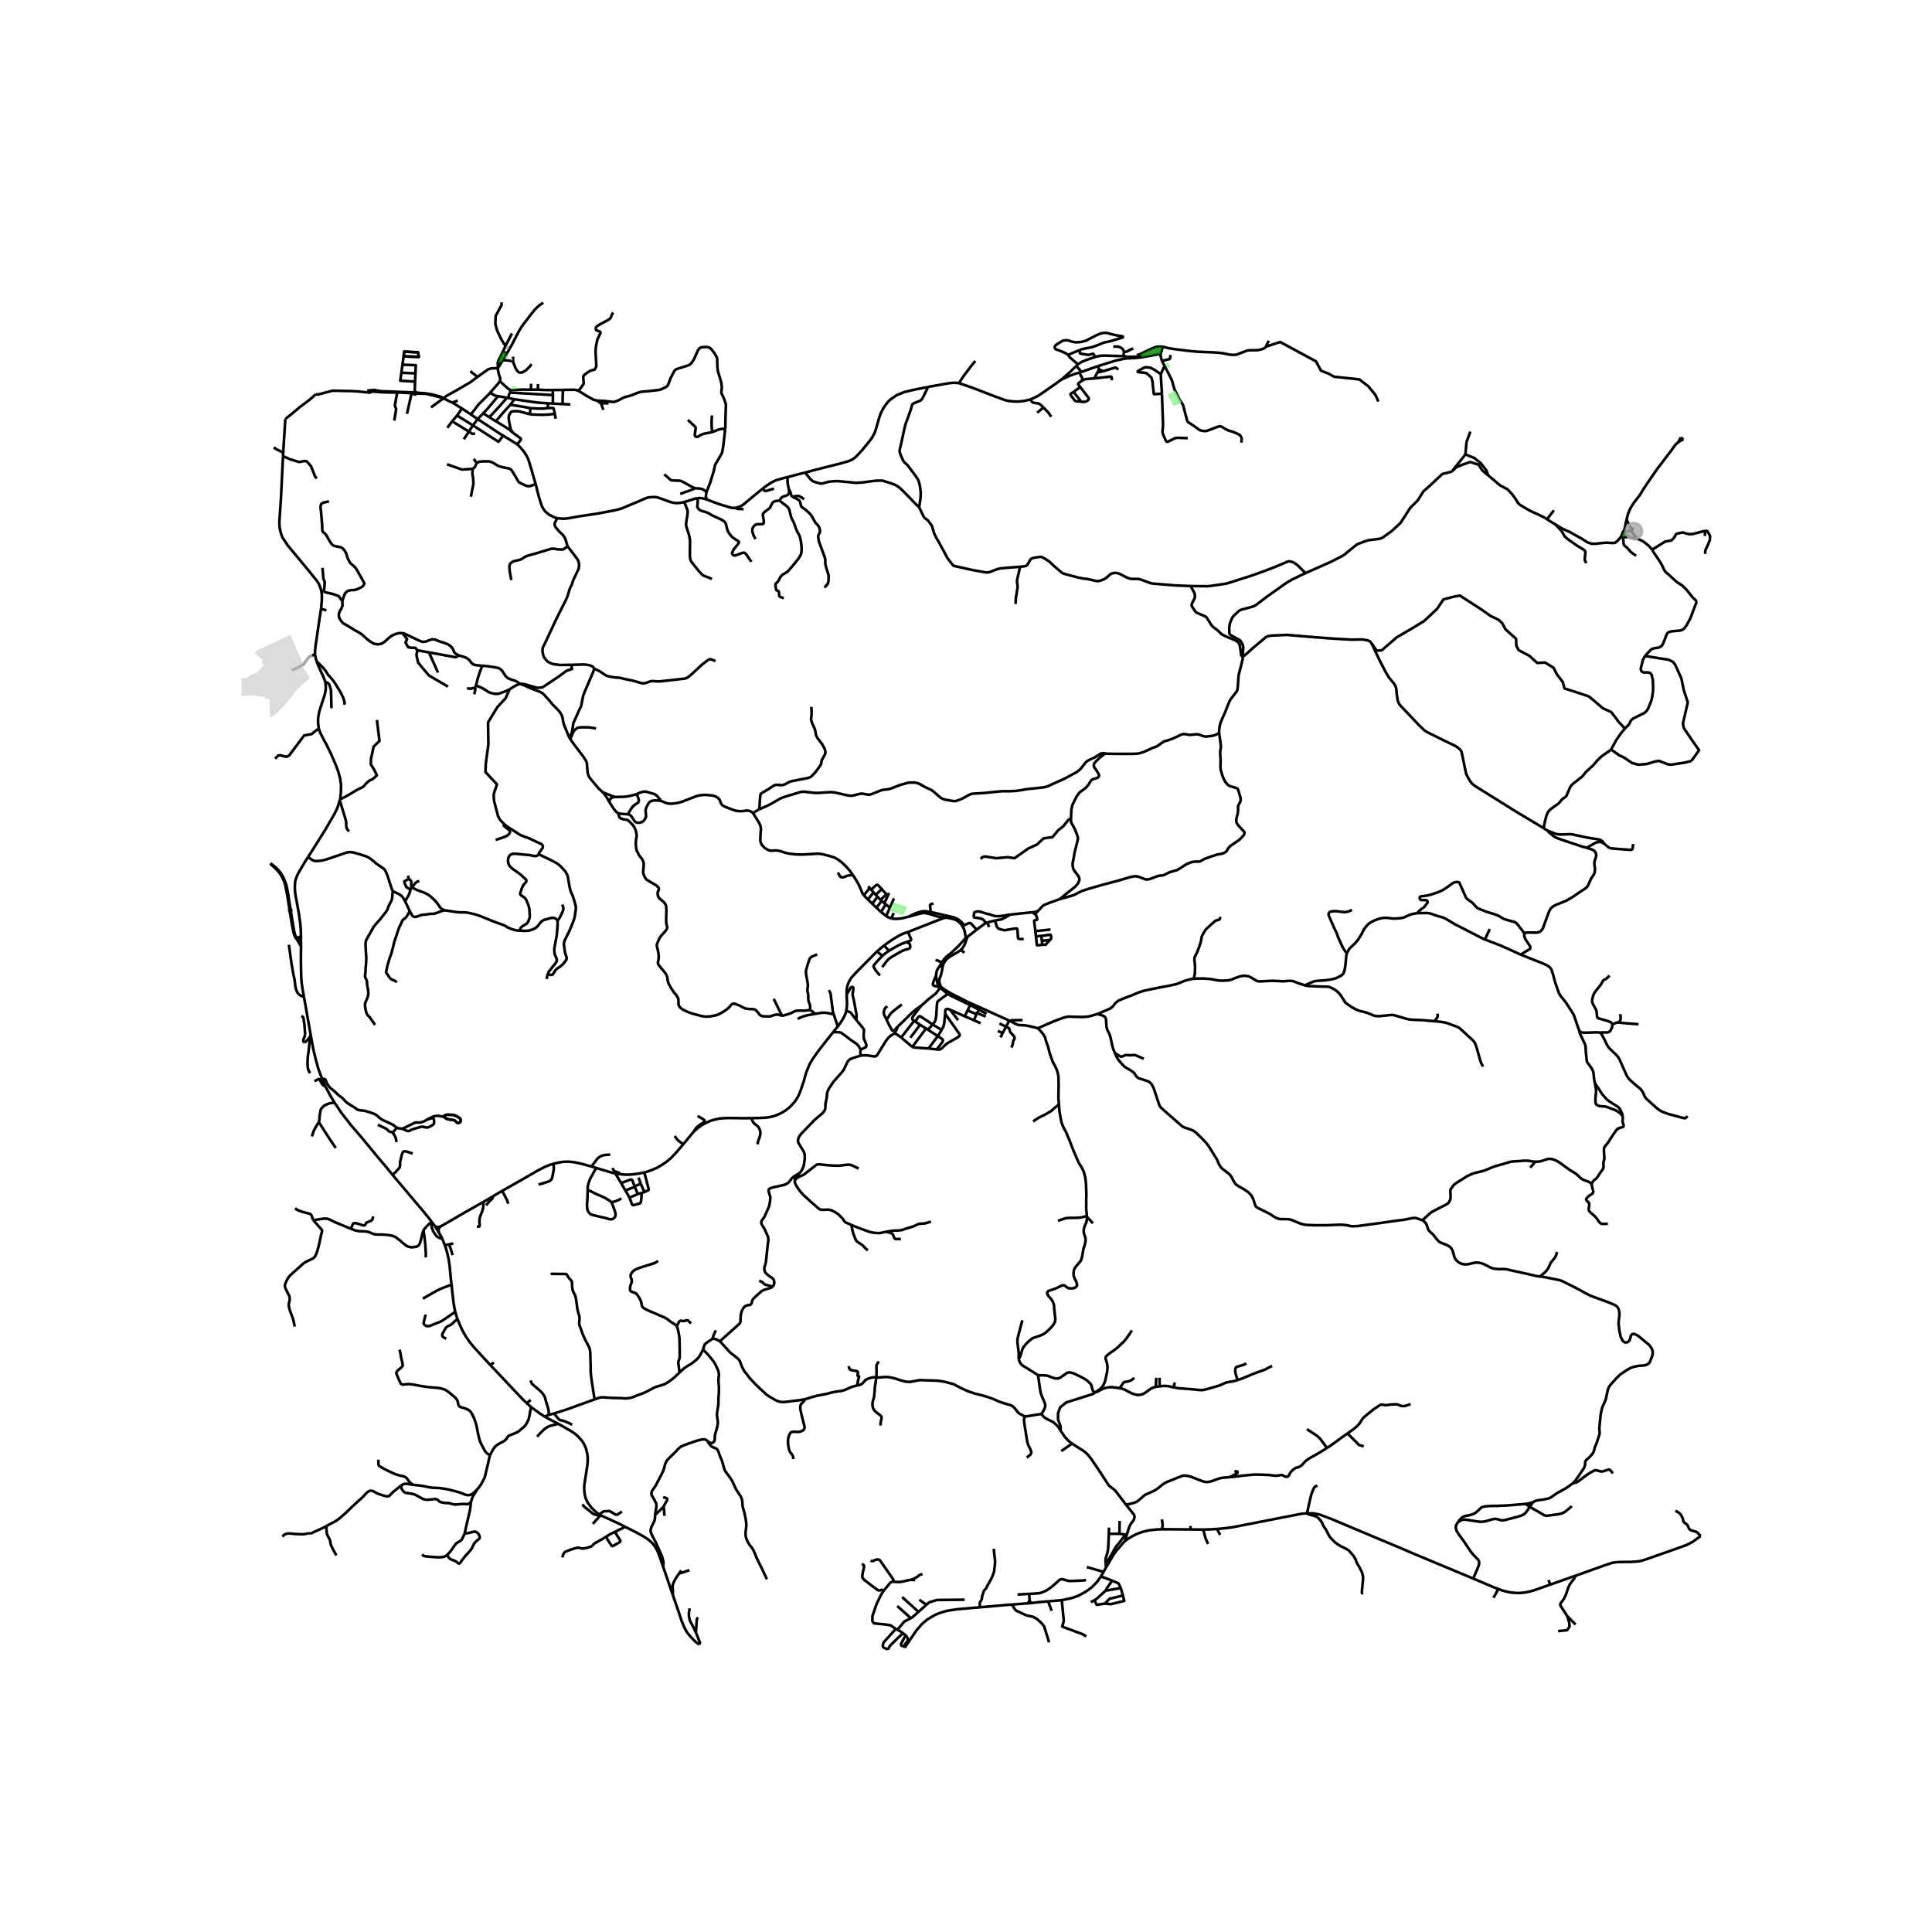 <svg xmlns="http://www.w3.org/2000/svg" xmlns:xlink="http://www.w3.org/1999/xlink" width="960" height="960" viewBox="0 0 720 720"><defs><style>*{stroke-linejoin:round;stroke-linecap:butt}</style></defs><g id="figure_1"><path id="patch_1" d="M0 720h720V0H0z" style="fill:#fff"/><g id="axes_1"><path id="patch_2" d="M90 624.556h558V102.644H90z" style="fill:#fff"/><g id="LineCollection_1"><path d="m202.995 527.928-1.49-.951-3.577-2.575M196.303 522.923l.861.787.764.692" clip-path="url(#pea6ac6edd3)" style="fill:none;stroke:#000"/><path d="m182.68 542.314.195-.491.516-1.021.577-.966.509-.679.621-.538.869-.588.928-.483.77-.385.57-.42.538-.566.39-.63.291-.35.143-.115.134-.085.115-.058.183-.08.267-.095.63-.242.64-.248.523-.238.345-.154.303-.164.217-.123.374-.23.255-.179.228-.206.396-.371.592-.476.31-.254.303-.264.6-.741.246-.427.554-1.07.24-.63.306-1.33.195-1.335.217-.938.158-.742M153.796 429.89l-1.149-.367-.97-.311-.471-.12-.39-.062-.224.035-.292.14-.165.16-.171.42-.225.54-.232 1.07-.292 1.12-.105.461v.61l-.03.825-.142.615-.157.267-1.295 1.448-1.22 1.078M160.913 455.377l-.276-.388-.591-.749-2.448-3.03-2.26-2.644-3.264-3.876-5.808-6.871M124.654 410.897l1.185 1.73 1.303 1.985 3.7 4.752 4.075 4.73 5.847 7.112 3.264 3.834 2.238 2.779M223.265 564.363l-.757-.538-.86-.755-1.377-1.385-1.213-1.623-.63-1.28-.343-1.029-.255-1.308-.104-1.364.015-1.589.56-3.658.397-2.442.255-1.938.097-1.994-.187-1.7-.524-2.036-.688-1.525-.674-1.12-.763-.895-.861-.91-.9-.819-.964-.692-1.16-.7-1.864-1.077-2.395-1.371M202.995 527.928l1.579.876 3.496 1.81" clip-path="url(#pea6ac6edd3)" style="fill:none;stroke:#000"/><path d="m200.18 535.456.382-.504.816-.916 1.475-1.42.846-.588.584-.363.763-.295 1.572-.412 1.452-.343M112.186 352.688l-.041-2.712M113.296 371.63l-.543-3.067-.338-2.28-.169-2.463-.101-4.69-.006-3.076.047-3.366M110.695 350.04l.132.31 1.36 2.338M126.685 297.964l.153-.698.191-1.814.053-1.77-.007-1.39-.305-2.076-.607-2.345-.946-2.606-1.82-4.226-1.963-4.032-.15-.199M118.85 271.53l.057.26.466 1.38 1.723 3.332.189.306M117.38 243.798l.068-1.674.25-2.12 1.035-7.133M119.65 226.777l-.226 1.498-.691 4.596M185.505 134.88l.06 2.325M185.505 134.88l1.255.429M185.505 134.88l1.891-3.826M186.313 142.105l-1.418 1.7-2.207 2.52M175.468 154.424l1.164-1.435 1.737-2.296 3.723-3.688.596-.68M185.61 147.648l-1.032-.182-1.086-.565-.804-.576M185.61 147.648l3.354.565M180.08 154.022l1.563-1.642 2.804-3.339 1.163-1.393M188.379 128.946l2.418-4.701M188.379 128.946l-.983 2.108M186.904 112.681l.03 1.037-1.018 1.791-1.197 2.24-.12 2.968.598 2.296 1.584 3.406.053.082 1.545 2.445M180.08 154.022l2.287 1.458M180.08 154.022l-2.052 2.156M190.177 150.865l1.505-2.075M184.787 156.971l2.968-3.464 2.422-2.642M197.735 152.105l-3.264-.59-2.345-.369-1.949-.281" clip-path="url(#pea6ac6edd3)" style="fill:none;stroke:#000"/><path d="m191.244 161.327-.727-.595-.546-.49-.517-.399-2.542-1.584-2.125-1.288M182.367 155.48l.792.505 1.628.986M176.244 158.53l1.784-2.352M176.244 158.53l-1.498 2.308M176.244 158.53l-5.9-3.67M187.483 162.354l-.143.19-.697.979-.847 1.119-9.552-6.111M165.241 148.46l3.287 1.583M165.241 148.46l-4.624 3.363M177.887 140.523l-2.662 1.967-2.395 1.401-2.355 1.377-3.832 2.129-1.402 1.062M165.241 148.46l-.698-.484-1.267-.388-2.397-.643-2.534-.368-2.427-.2-.797-.126" clip-path="url(#pea6ac6edd3)" style="fill:none;stroke:#000"/><path d="m155.149 146.693.612-.022 3.023.085 4.813 1.178.553.203 1.091.322M187.396 131.054l1.495.639M197.735 152.105l-.333 2.272M204.125 152.083l-1.76.187-2.252-.02-2.378-.145M172.86 163.684l1.886-2.846M191.682 148.79l-2.198-.473M204.21 150.304l-3.775-.262-3.533-.483-5.22-.769M188.964 148.213l-3.04 3.44-3.557 3.827M175.468 154.424l-3.298-2.17M178.028 156.178l-1.485-.977-1.075-.777M185.566 137.205l.018.693.34 1.631.529 1.505-.03.221-.11.85M190.255 145.354l-.936-.557-3.006-2.692M188.964 148.213l.52.104M172.17 152.253l-1.825 2.607M168.528 150.043l.47.23 3.172 1.98M185.566 137.205l1.194-1.896M177.887 140.523l1.05-.777 2.935-2.072.947-.315 1.13-.112 1.617-.042M170.345 154.86l-1.851 2.134M192.725 165.61l1.318-1.644.052-.21.013-.152-.04-.188-2.824-2.09" clip-path="url(#pea6ac6edd3)" style="fill:none;stroke:#000"/><path d="m197.402 154.377-1.323-.371-2.467-.686-1.085-.098-1.452.042-.438.192-.228.168-.18.22-.483.865-.104.301-.065.394.042.856.067.62.34 1.66.162.876.116.413.14.363.8 1.135M204.21 150.304l1.81.095M204.21 150.304l-.085 1.779M117.724 146.9l.358.082.321.073 5.533-1.459 5.03.112 1.917.02.405.032 2.169.116 4.312.448.973-.428M138.742 145.896l3.19.262 3.083.112 3.008.021M136.852 145.577l.92.232.97.087" clip-path="url(#pea6ac6edd3)" style="fill:none;stroke:#000"/><path d="m138.87 145.329-.187.186-.041.123.013.131.087.127M106.33 156.163l-.787 12.496M117.724 146.9l-2.399 2.12-3.592 2.688-3.066 2.567-2.337 1.888M190.255 145.354l-.082.945M197.856 145.208l-3.454-.014-4.147.16M190.173 146.3l-.232.314-.21.343-.127.434-.12.926M209.776 145.316l-3.841.042M209.776 145.316l-.137 5.272M215.315 145.53l-.823-.231-.696-.063-1.056.02-2.964.06M105.543 168.659l-2.506-1.225-1.02-.677M105.543 168.659l-.067 1.358M153.402 146.519l-1.74 7.703M153.402 146.519l.66.134M148.023 146.291l.825.007 4.554.22M188.89 131.693l1.904-3.286 2.118-4.114.81-1.428.807-1.316 2.74-3.612 1.938-2.422 1.078-1.113.988-.812 1.176-.798M215.315 145.53l1.737 1 1.602 1.036 2.53 1.38.404.125.441.119.465.091" clip-path="url(#pea6ac6edd3)" style="fill:none;stroke:#000"/><path d="m270.233 159.815.09-.77.051-3.312.069-2.413.097-2.506-.12-.427-.629-1.904-.778-1.596-.135-.343-.067-.328.21-1.905-.173-1.449-.586-2.254-.237-.63-.487-1.7-.172-1.127-.045-1.729-.045-1.705-.082-.353-.075-.23-.778-1.38-1.235-1.61-.322-.273-.39-.28-.479-.21-.396-.077-1.924.077-.262.05-.3.174-.388.274-.225.237-.27.35-1.512 3.4-.92 1.402-.621.602-.422.23-2.624.841-1.827.588-.322.154-.232.182-.322.343-1.04 1.932-.292.553-1.025 2.695-.27.357-.224.244-.435.322-1.916.875-.516.113-.704.097-3.504.398-2.23.183-.86.182-.719.239-2.05.832-1.004.329-1.34.33-.8.265-1.767.973-1.647.623-.359.028h-.381l-2.965-.343-2.806-.154M223.983 150.443l-.225-.217-1.264-.945M253.518 184.107l.971-.411.764-.294 1.02-.316 1.75-.65.983-.461M263.294 183.305l-1.324-.938-.652-.21-.74-.12-1.572-.062" clip-path="url(#pea6ac6edd3)" style="fill:none;stroke:#000"/><path d="m247.546 176.795.673.523 1.36 1.255.444.322.27.126 2.806.126.435.028.314.098.973.476 2.118 1.197 2.067 1.029M228.631 116.565l-.36.266-.224.371-.127.371-.164.49-.202.385-.263.308-.292.238-.445.298-2.777 1.47-.625.364-.733.48-.24.345-.105.277-.037.252v.192l.097.252.112.175 1.34.49.128.148.063.185v.2l-1.066 2.186-.143.498-.314 1.504-.232 1.358-.068 1.26.053 1.491.224 3.752-.03.287-.074.294-.397.826-.195.119-.18.098-.95.252-.404.098-.344.21-1.79 1.232-.351.406-.142.364-.003.081-.012.339.18 2.044-.06.217-.098.223-1.28 1.771-.292.273-.494.225M270.233 159.815l-.188 2.105-.605 5.028-.375 1.826-.224.434-.95 1.68-1.198 1.974-.27.679-.434 1.995-1.235 4.087-.928 2.408-.532 1.274M263.684 186.272l-.442-.58-.128-.302-.06-.427.24-1.658M265.435 161.026l-3.129.623-.501.168-.561.252-1.064.626-.318.105-.325.01-.228-.066-.251-.189-.094-.24-.041-.288.112-.72.232-1.807-.048-.217-.071-.164-.142-.158-2.665-2.456M265.435 161.026l1.804-.714.741-.266.532-.133.65-.077 1.07-.02M265.435 161.026l-.18-1.57-.06-1.029.03-2.19.05-.818.047-.596M273.97 189.267l-.473.036-.66-.042-.553-.105-3.922-1.155-2.994-1.106-1.684-.623" clip-path="url(#pea6ac6edd3)" style="fill:none;stroke:#000"/><path d="m260.038 185.625.651-.025.831.057 1.138.237 1.026.378M384.073 148.84l-2.216.546-1.093.147-1.519.105-.823-.007-.996-.056-1.52-.143-.71-.144-.775-.228-3.812-1.385-7.27-2.808-3.148-1.135-2.768-.932M345.85 144.196l.584-.112 7.323-1.286 1.105-.115 1.189-.033 1.372.15" clip-path="url(#pea6ac6edd3)" style="fill:none;stroke:#000"/><path d="m363.466 134.519-1.571 1.925-2.68 3.556-1.108 1.61-.684 1.19M401.162 136.327l-2.28 2.194-3.26 2.892M402.26 138.836l-1.832.56-1.767.66-3.039 1.357M384.073 148.84l1.654-.749.98-.476 1.131-.728 2.777-1.924 5.007-3.55M409.248 136.42l.342 1.332M420.083 133.56l-.913.098-1.564.315-1.941.433-3.165.994-3.252 1.02M402.974 138.618l2.388-.836 3.886-1.362M182.68 542.314l-.269.677-.606 2.764-.51 2.043-.463 2.092-.292.874-.63 1.267-.583 1.049-.726 1.084-.801.966M154.147 553.387l1.655.148 1.272.16 1.086.203 1.616.336.636.105.674.084 2.156.098 1.047.09 1.019.148 1.826.328 2.657.686 1.752.511.838.315.816.342.509.175.464.063.509.014.531-.084.532-.217.546-.349.779-.721.733-.692" clip-path="url(#pea6ac6edd3)" style="fill:none;stroke:#000"/><path d="m175.561 559.712.09-.49.226-.7.434-.993 1.489-2.4M149.567 553.513l.314-.188.285-.126.613-.203.831-.049 1.475.272 1.062.168M140.981 543.97l.06 1.442.038.399.067.29.142.193.195.146 1.736 1.001 1.931.958 2.133.959.929.314.965.26.861.16.547.14.494.26.389.293.329.385.442.657.584.672.59.476.734.412M162.72 458.004l.882 1.453M162.72 458.004l-.675-1.038M162.72 458.004l.155-.003.215-.05.328-.216.253-.19M163.625 457.238l-.199.093-.25.161-.259.17-.124.151-.074.19M333.839 607.047l.613.326M329.238 592.96l-.63.886-.407.817-1.45 2.905-1.616 4.645-.03 1.93.234.335.335.477 4.222.448 2.006.308 1.937 1.336M336.493 608.655l-2.017 1.897-2.784 2.742-.598 1.12-.698.105-1.288-.644-.15-.56.3-1.203 4.581-5.065M337.11 613.735l-.001.347M337.11 613.735l-1.576-.649M337.481 609.454l.46.503.398.875-.06.615-1.168 1.568-.001.72M334.452 607.373l.983.52 1.058.762M337.481 609.454l-.23-.252-.5-.361-.258-.186M329.238 592.96l.164-.206.168-.224 1.468-1.788.228-.3.33-.406.235-.228.367-.21.247-.094.467-.063M339.436 588.79l-.637.07-.845.161-.786.207-.61.143-.715.123-.629.073-.658-.004-1.213-.063-.43-.059M324.432 581.55l.319.199.149.025.14.001.197-.005.202-.061.539-.275.438-.174.419-.074.37-.007.397.105.352.203.22.346.453.678 1.12 1.568 2.722 3.92.369.557.1.245.035.22-.004.196-.057.224M335.534 613.086l1.947-3.632M410.27 587.495l-.265.439-1.3 1.767-1.878 1.869-1.18.91-1.451.947-2.374 1.28-2.018.724-1.435.363-2.683.533M390.596 596.774l2.267-.19 2.823-.257" clip-path="url(#pea6ac6edd3)" style="fill:none;stroke:#000"/><path d="m404.827 609.826-1.462-.849-6.795-2.51-.711-.333.597-1.98-.77-7.827M365.196 598.992l-2.04.164-6.404.555-3.87.592-1.532.449-1.418.472-1.525.633-2.81 1.672-2.018 1.693-1.078 1.259-.976 1.132-4.416 6.47M412.182 584.082l.766-1.15M412.182 584.082l-.887 1.718M412.182 584.082l-.153-1.626M401.162 136.327l.544-.542M401.162 136.327l1.812 2.291M376.506 340.838l8.128-.868M367.238 344.068l-.214-.641-.464-.61-.974-.505-1.342-.256-1.07-.081-.209-.12-.067-.23.09-1.295.142-.308.449-.203.734-.189 1.032.161 1.093.322 1.116.364 1.362.301 1.572.539.943.147 1.149-.053 1.448-.164 1.003-.193.57-.108.905-.108M370.826 343.058l2.066-.378.487-.124.33-.147 1.081-.57 1.716-1.001M388.848 151.85l-.692-.697-.7-.556-.314-.15-.333-.12-.274-.059-1.332-.161-.288-.098-.206-.143-.24-.228-.161-.249-.235-.55M360.307 349.793l.31-.735M359.995 349.47l.14.156.172.167" clip-path="url(#pea6ac6edd3)" style="fill:none;stroke:#000"/><path d="m358.085 354.036.703-.81.704-1.246.438-1.117.136-.388.075-.236.069-.207.097-.24M408.952 138.823l-1.17 2.2M408.952 138.823l.638-1.07M408.952 138.823l2.233-.497M433.05 134.54l.942 1.803M432.515 131.883l.005.67.056.283.474 1.705" clip-path="url(#pea6ac6edd3)" style="fill:none;stroke:#000"/><path d="m436.209 132.294-.167 1.33-.057.08-.116.066-2.82.77M418.865 131.202l.987-.182.4-.158.774-.441.506-.238.816-.298M418.865 131.202l-.218 1.515M414.874 129.22l.486-.056.764-.034.658.077.734.244.561.35.337.33.225.363.226.708M432.596 139.426l1.396-3.083M433.015 146.715l-.081-1.569-.227-3.268-.11-2.452" clip-path="url(#pea6ac6edd3)" style="fill:none;stroke:#000"/><path d="m433.015 146.715-2.804.18-.12-.025-.083-.109-.033-.098-.528-4.661-.194-.812-.217-.462-.277-.343-1.407-1.232-.427-.161-.352-.056-2.212-.238-.3-.087-.063-.099-.015-.112.041-.09.165-.106 2.174-1.193.48-.126.396-.028 1.444.166 1.505.76 2.408 1.643M411.185 138.326l3.614-1.12.794-.195.176-.009.145.027.814.71M350.267 359.934l-.364.522-.407.566-.273.518-.184.623-.168 1.385M351.274 360.235l-.254-.064-.753-.237M350.267 359.934l.632-1.193M402.58 144.235l-2.476 1.799M402.95 149.694l.734.09.748-.069.427-.168.501-.3.304-.278.093-.328-.026-.256-.169-.273-2.982-3.877M402.974 142.053l-1.079.781-.075.151-.015.189.04.126.735.935M376.597 380.606l.186-.263.24-.144.26.002 3.788-.049M372.86 386.632l.817-1.671M462.62 164.96l.113-1.1-.007-.35-.09-.409-.169-.36-.235-.406-.154-.175-.112-.101-.573-.312-2.058-.878-1.13-.312-.606-.203-.554-.259-1.722-1.05-.419-.14-.315-.034-.381.048-1.198.42-2.852 1.106-.539.147-.56.056-.57-.035-.486-.077-.749-.189-.584-.343-1.677-1.246-1.743-1.154-.397-.204-.254-.28-.15-.315-.502-1.806-1.033-3.979-.12-.29-.299-.406-.838-1.246-.51-1.022-1.384-2.834-.3-.799-.62-2.348-.233-.577-.272-.557-.891-1.778-1.455-2.82M418.647 132.717l-4.805-.125-2.265-.08-1.728.105-1.733.425M401.706 135.785l1.115-.775 1.79-.768 3.505-1.2M402.254 130.485l.206 1.06.041.1.056.085.098.042.726.13 1.111.185.704.095.336.041h.24l.709-.157.837-.234.058.003.065.014.086.052.59 1.14M418.647 132.717l1.443.245M350.311 368.051l.338-.367M343.384 374.724l1.116-.96 1.399-1.285 2.605-2.038.42-.395.512-.65.875-1.345" clip-path="url(#pea6ac6edd3)" style="fill:none;stroke:#000"/><path d="m350.311 368.051 1.112.933 1.785 1.419M350.311 368.051l-.295-.23M402.974 138.618l-.713.218M420.09 132.962l-.007.598M425.033 132.806l-1.561.118-1.764.048-1.618-.01M388.848 151.85l1.692 1.736.344.42.872 1.323M388.848 151.85l-1.003.868-1.317 1.07M376.102 380.366l-1.17 2.246M376.102 380.366l.495.24M360.584 373.347l8.324 3.754 6.826 3.079.368.186M385.768 340.68l.514-.58.485-.59M394.94 335.073l-4.081 1.47-1.684.681-.615.413-1.01 1.114-.783.758M384.634 339.97l.812-.065.644-.16.677-.236M330.248 341.394l-1.924-1.533M330.248 341.394l1.408-3.149M332.157 342.297l-1.176-.476-.733-.427M409.08 377.88l-3.518.972-2.335.154-3.847-.097-1.1-.064-1.116.175-1.549.504-2.972 1.11-5.845 2.556M394.63 411.41l-.19-2.168.082-5.108-.067-2.974-.349-1.658-.422-1.134-.546-1.196-.749-1.302-.48-1.322-.74-2.114-.517-2.113-.689-1.917-.538-1.89-.869-1.434-1.758-1.89M376.597 380.606l2.304 1.168.73.21 1.014.066 1.49.091 1.549.287 3.114.762M409.59 137.752l1.595.574M398.17 132.325l.233.472.213.321 3.09 2.667M402.974 142.053l.98-.576.658-.182.651-.07 2.52-.201" clip-path="url(#pea6ac6edd3)" style="fill:none;stroke:#000"/><path d="m414.384 141.736-.105-1.197-.109-.157-.164-.057-6.224.699M360.248 373.945l1.32.587M360.584 373.347l-.194.356-.142.242" clip-path="url(#pea6ac6edd3)" style="fill:none;stroke:#000"/><path d="m353.208 370.403 1.288.755 5.752 2.787M367.911 343.782l-.343.111-.33.175M363.964 346.461l1.203-.907 2.071-1.486M402.95 149.694l-2.846-3.66M400.104 146.034l-1.11.73-.048.148-.008.168.053.15 1.58 2.093.306.161.255.05 1.818.16M402.254 130.485l.816-.285.696-.188 1.602-.322 1.467-.273 1.61-.554 2.41-.98.531-.21.584-.146.913-.154.965-.231 4.023-1.211.364-.12.235-.08.041-.119-.036-.126-.082-.111-.13-.053-.221-.035-.323-.052-.409-.05-1.981-.367-2.073-.549-.614-.183-.475-.058-.537.014-.73.08-.813.188-1.463.606-1.504.805-1.565.79-.636.323-.599.237-.8.231-.521.113-.872.105-1.353.046-.837-.15-.753-.183-.976-.328-.485-.082-.558-.01-.578.039-.512.135-.52.275-.558.333-1.477.956-.211.232-.16.241-.073.343.016.304.134.246.217.208.3.16 1.228.415 1.724.738.862.459.614.428" clip-path="url(#pea6ac6edd3)" style="fill:none;stroke:#000"/><path d="m402.254 130.485-3.036 1.271-.644.278-.403.291M351.932 342.072l.23-.047M338.59 341.632l.881-.228 3.674-1.018.898-.126.966.028 1.789.448 2.47.76 1.04.275 1.624.301M338.388 347.328l10.52-4.143 2.639-.987.385-.126M360.584 373.347l-1.212-.612-4.633-2.343-2.298-1.336-1.063-.718-.678-.596-.051-.058M258.474 421.774l-3.836 4.667M280.08 416.685l-2.813.043-5.043-.076-2.036.042-1.99.14-1.887.413-1.647.496-1.714.791-1.52.86-1.384.988-1.572 1.392" clip-path="url(#pea6ac6edd3)" style="fill:none;stroke:#000"/><path d="m259.978 415.861 1.011.616.645.366.729.47.187.21.044.214-.093.255-.336.34-1.019.622-.635.457-.551.425-.535.524-.95 1.414M192.725 165.61l-.977-.67-1.812-1.109-2.453-1.477M178.028 156.178l1.538 1.01 3.803 2.492 2.605 1.765 1.51.91M119.762 220.269l.808.234M119.65 226.777l.095-.634.179-2.216.04-1.29-.05-1.2-.152-1.168M105.476 170.017l-.78 15.761-.59 8.797.067 1.642.214 1.354.394 1.442.524 1.357.921 1.379 1.02 1.528 4.223 5.085 3.952 4.769 1.679 2.105.787.942.9 1.327.553 1.342.422 1.422M118.022 246.498l-.388-1.31-.254-1.39" clip-path="url(#pea6ac6edd3)" style="fill:none;stroke:#000"/><path d="m108.701 249.722 1.81-.6 2.528-1.516 2.188-2.822 2.153-.986M121.153 254.064l-.158-.633-.592-1.479-.902-1.904-.878-1.976-.601-1.574" clip-path="url(#pea6ac6edd3)" style="fill:none;stroke:#000"/><path d="m128.232 262.635.244-.73-.512-1.757-1.025-2.121-2.366-3.855-1.074-1.346-1.244-1.369-1.05-1.665-1.097-1.232-2.086-2.062M112.156 348.79l-.011 1.186M112.156 348.79l-.351.28-.288.172-.296.143-.33.13M114.813 319.378l-1.233 1.936-2.344 3.95-.73 1.593-.37 1.073-.188 1.03-.083 2.08.118 1.406.22 1.722.425 2.1.824 4.642.466 3.35.171 2.13.067 2.4M112.145 349.976l-.457-.132-.5-.204-.297-.125M110.695 350.04l.35.129.437.063.323-.017.34-.239M350.016 367.82l-1.93-.468-.252-.116-.108-.124-.051-.215.013-.364.187-.707.996-2.278" clip-path="url(#pea6ac6edd3)" style="fill:none;stroke:#000"/><path d="m348.87 363.548.046.791.288 1.35.247 1.142.273.622.292.368M118.778 418.098l.115-.256.112-.455.128-1.638.269-1.623.105-.518.194-.385.622-.72.389-.371.188-.112.328-.196.943-.42.854-.266 1.629-.24M121.21 404.785l1.896 3.543 1.548 2.57M250.712 594.32l.187.532 2.14 6.208 1.003 3.072.844 2.052.992 1.915.934 1.21 1.047 1.168 1.1 1.138 1.55 1.277M259.324 608.362l.736 1.808.82 2.044-.37.678M522.366 577.097l-7.207-3.026-19.05-8.011-4.366-1.639-2.41-.45-2.247-.016M453.559 569.802l3.176-.289 2.822-.403 22.327-4.365 3.125-.6 2.077-.19M490.962 553.643l-.729.29-.469.396-.3.602-.578 1.437-.315.98-.598 2.63-.887 3.977" clip-path="url(#pea6ac6edd3)" style="fill:none;stroke:#000"/><path d="m507.65 594.187-.096-.783.015-.749.246-2.546.128-1.168.045-1.161-.127-.68-.188-.783-.231-.63-.63-1.244-.553-1-.434-.687-.315-.706-.337-.911-.344-.635-.539-.826-.74-.874-.84-.923-.366-.294-.367-.203-1.377-.72-1.048-.49-1.325-.861-.666-.497-.883-.874-.831-.86-.382-.483-.277-.546-1.138-2.17-.59-.79-.308-.538-.411-.944-.442-.777-.651-.749-.666-.622-.397-.238-.643-.287-1.917-.476-.546-.202-.393-.305M107.963 339.551l.385 2.306.515 2.962.423 2.267.194.78.229.652.337.811.21.287.197.217.242.208" clip-path="url(#pea6ac6edd3)" style="fill:none;stroke:#000"/><path d="m110.891 349.515-.303-.175-.224-.193-.142-.238-.139-.297-.15-.385-.127-.434-.157-.633-.906-5.287-.344-2.387M115.802 385.773l-.333.58M120.023 402.042l-.678-1.814-.749-2.051-.793-2.874-.946-3.79-1.055-5.74M113.296 371.63l2.197 12.415.309 1.728M115.469 386.353l-.337.536-.397.497-.453.507-.816.661" clip-path="url(#pea6ac6edd3)" style="fill:none;stroke:#000"/><path d="m112.276 378.67.554.239.157.21.112.356.345 2.344.195 2.547.074.854-.18 1.064-.276.587-.165.462-.06.378.045.37.12.239.27.234M130.757 457.935l-5.48-2.281-1.077-.49-1.19-.609-.779-.287-.696-.14-.12.002-.568.012-1.04.119-2.299.343-.823.07" clip-path="url(#pea6ac6edd3)" style="fill:none;stroke:#000"/><path d="m109.829 494.38-.352-1.693-.105-.524-.113-.49-.254-.686-1.033-2.791-.217-.896-.135-.763-.014-.49.09-.49.164-.552.097-.504.023-.342-.038-.574-.074-.392-.135-.392-.607-1.14-.62-1.267-.21-.545-.127-.441v-.427l.074-.364.195-.497.39-.86.41-.79.427-.624.494-.573 1.236-1.12 3.63-3.253.673-.462.764-.413 1.205-.574.666-.294.591-.377.307-.308.232-.308.202-.441.502-1.231.337-1.14.419-1.652.666-3.12.247-1.015.157-.553.017-.273-.043-.283-.09-.189-.363-.437-1.565-1.746-1.264-1.41M109.948 450.28l.569.44.689.357 1.085.407 1.67.475 1.047.273.465.126.291.14.172.21.172.252.577 1.714M157.793 458.564l-.315.917-.426 1.826-.3 1.204-.284.88-.39.631-.441.37-.434.21-.734.113-.973.105-.629-.056-.763-.203-.651-.28-1.145-.917-1.355-1.168-1.153-.882-.554-.37-.628-.287-.742-.204-1.9-.273-1.417-.084-.343-.02-1.003.02-.823-.027-.666-.063-.749-.203-1.182-.546-.704-.21-.906-.119-1.354-.084-.787-.028-.74-.084-.921-.202-1.624-.595M139.028 453.324l-.056.563-.083.248-.112.29-.146.193-.21.2-.194.146-.397.172-.928.367-.198.08-.202.12-.143.196-.19.468-.143.186-.134.094-.187.05-.36-.015-.351-.105-.645-.227-.901-.311-.681-.158-.33-.052-.288-.007-.243.013-.157.06-.128.098-.138.234-.24.565-.486 1.143M323.56 330.272l.574.669M331.656 338.245l-1.564-1.225M331.656 338.245l1.5-3.465M321.917 333.626l1.55 1.595M321.917 333.626l2.217-2.685M317.838 326.061l.905 1.407 1.333 2.295.872 1.995.363.962.187.34.42.566M324.134 330.941l.516.594M323.467 335.221l1.616 1.582M323.467 335.221l2.065-2.626M326.333 333.452l-.486-.515-.315-.342M324.65 331.535l.147.19.735.87M325.083 336.803l1.572 1.497M325.083 336.803l1.925-2.615M327.008 334.188l-.675-.736M328.153 335.347l-.417-.412-.728-.747M326.655 338.3l1.897-2.604M328.324 339.861l-1.07-.987-.599-.574M328.552 335.696l-.4-.349M329.546 336.595l-.535-.46-.46-.44M328.324 339.861l1.768-2.841M330.092 337.02l-.546-.425M332.157 342.297l.877-2.024M338.59 341.632l-2.676.643-1.407.133-1.175.014-1.175-.125M359.995 349.47l-.095-.242-.09-.371-.306-1.864-.477-1.23-.35-.595M355.712 342.627l.403.167.562.28.365.261 1.241 1.161.395.672M359.368 344.833l-.299.158-.391.177M360.617 349.058l2.303-1.761 1.044-.836" clip-path="url(#pea6ac6edd3)" style="fill:none;stroke:#000"/><path d="m359.368 344.833 1.571-.762.372-.088.33.035.418.35 1.905 2.093M367.911 343.782l2.614-.662.301-.062" clip-path="url(#pea6ac6edd3)" style="fill:none;stroke:#000"/><path d="m381.513 349.952-1.22.014-.711-.105-.172-.217-.053-.588-.187-2.652-.21-.364-.478-.042-.426.058-3.646.62-.798-.155-.855-.207-.799-.36-.413-.516-.386-1.107-.333-1.273M367.911 343.782l.714 1.734M358.085 354.036l1.365 1.01M351.274 360.235l.265-.85.51-1.025.744-.9 1.003-.822 1.7-1.021 1.414-.766 1.175-.815M347.553 381.777l.734-.882.345-.727.269-1.42.23-3.904.114-1.132.116-.318.21-.28.441-.367 3.196-2.344M367.668 377.807l-2.873-1.543M362.959 380.208l2.489 1.128M362.959 380.208l-3.447-1.467M362.959 380.208l.927-2.268M354.073 376.302l5.439 2.439M354.073 376.302l2.997 3.887M352.24 377.81l.022-1.137.048-.315.16-.172.316-.157.377-.018.48.112.43.179M359.512 378.74l1.064-2.178M361.569 374.532l3.226 1.732M361.569 374.532l-.993 2.03M360.576 376.562l3.31 1.378M363.886 377.94l.217-.399M364.795 376.264l-.692 1.277M364.103 377.541l3.255 1.296M372.453 381.423l2.478 1.189M374.931 382.612l-1.254 2.349M376.932 390.405l.452-1.138.15-.982.132-.427.385-.714.067-.315-.064-.37-.473-.63-1.01-1.112-.253-.45-.089-.565-.15-.368-.157-.206-.99-.516M371.846 384.213l1.831.748M310.712 378.016l-.202-.518-.16-.745-.7-5.591-.117-.812-.153-.458-.476-.913M312.217 382.526l-1.692 2.1M312.217 382.526l-1.505-4.51M315.36 376.788l-.306 1.043-.584 1.294-1.1 1.82-1.153 1.58M302.048 376.41l-.09-.22-.063-.462.037-.557-.045-.549-.21-.535-.284-.714-.18-1.021.015-.89-.04-.786-.07-.45-.182-.695-.04-.49.007-.546.184-.909-.03-.784-.27-1.602-.35-1.904-.11-.898.07-.767.345-1.266.599-1.974.389-1.036.337-.468.404-.33 2.07-.898M291.402 378.494l.234.008.562-.097 2.477-.78 1.355-.697.64-.21.756-.087 1.388.017 1.296-.024 1.938-.214M303.878 377.817l-.258-.183-1.445-1.08-.127-.144M303.878 377.817l2.545-.417.872-.02 1.044.136 2.373.5M303.878 377.817l-3.21.588-1.161.322-1.083.428-1.2.558M331.334 354.305l-1.86-1.932M328.856 356.201l.905-.763.734-.567.839-.566M337.703 351.135l-.905.308-.659.245-.958.455-1.707.93-.958.54-1.182.692M328.856 356.201l-1.774 1.84-1.317 1.515-.173.315-.045.305.09.279.569.938.719.98.531.588.48.595M326.805 354.606l2.051 1.595M329.473 352.373l-.924.742-1.744 1.49M315.515 370.596l.006-.697.101-1.704.345-1.358.516-1.175.651-1.078.681-.84 1.483-1.58 6.564-6.628.943-.93M338.388 347.328l-1.407.472-.775.33-.756.342-2.2 1.26-1.778 1.168-1.999 1.473" clip-path="url(#pea6ac6edd3)" style="fill:none;stroke:#000"/><path d="m319.063 380.044.124-.895-.002-1.025-.18-1.091-.912-4.835-.292-1.162-.06-.546.06-.521.235-1.249.015-.388-.086-.301-.135-.165-.25-.05-.24.06-.196.114-.148.17-.433.713-1.048 1.723" clip-path="url(#pea6ac6edd3)" style="fill:none;stroke:#000"/><path d="m315.36 376.788.18-.959.135-1.854-.16-3.379M320.757 391.28l.187-.193.569-.286.644-.27.378-.217.19-.2.15-.318-.004-.402-.31-.9-.544-1.199-.137-.725v-1.343l.104-1.155-.007-.293-.097-.273-.502-.672-2.315-2.79M315.36 376.788l.988.245.34.115.282.175.198.232 1.895 2.49M320.65 393.424l-.002-1.406.026-.483.083-.255M310.525 384.625l1.8.036.756.087.46.16 3.65 2.732 1.74 1.177.696.588.449.58.681 1.295M297.853 437.273l.524-.532.621-.966.546-1.413.352-2.365.008-1.322-.112-.84-.397-.896-1.916-3.142-.105-.588.097-.77.322-.804.651-.952 5.022-5.212 1.355-1.169 1.7-1.448.793-1 .224-.554.06-.692.008-.686.067-.77.344-1.602.135-.98.075-1.161.27-.868.494-.98 1.631-2.435 3.002-3.393.808-1.064.599-1.217.808-1.708.517-.664.539-.413 1.265-.47 2.49-.773" clip-path="url(#pea6ac6edd3)" style="fill:none;stroke:#000"/><path d="m333.601 385.02-1.736.984-.846.79-.891 1.169-3.185 5.171-.397.375-.392.15-.52.024-2.44-.37-1.225-.032-1.32.143M280.08 416.685l2.372-.036 2.635-.11 2.118-.29 1.392-.37 1.591-.63 1.34-.64 1.497-.966 1.482-1.235 1.79-1.967 1.153-1.844.888-2.132 1.19-3.442.86-3.141 1.3-3.269 1.2-1.989 1.312-1.882 1.204-1.623 2.58-3.31 2.541-3.184M444.883 364.755l-.488.032-1.303.28-1.564.427-1.789.742-1.295.524-1.414.301-1.932.406-1.557.266-4.872.98-2.448.532-1.856.601-2.747 1.148-2.523.952-2.305.965-1.003.812-1.063 1.33-.958.784-1.976.853-2.71 1.19" clip-path="url(#pea6ac6edd3)" style="fill:none;stroke:#000"/><path d="m415.51 392.474-.478-1.121-.39-1.123-.321-1.44-.517-2.418-.438-1.19-.756-1.524-.238-.893-.08-.855-.083-1.89-.15-.524-.297-.55-.662-.433-1.107-.304-.913-.33M454.32 273.176l.442 2.995.217 1.757-.015.672-.18 1.134-.052.391.007.665.135 2.506-.045 2.652.052.616.143.7.591 1.987.3.679.598 1.28.966 1.141.27.26.35.237.353.133 2.043.616.502.19.239.223.27.609.688 2.267.18 1.19-.165.812-.598.98-.255.798.045 1.245-.135 1.302-.569 2.14.06 1.092.584 1.008 2.365 2.562.09.518-.195.587-.576.651-1.205 1.232-3.218 2.197-.899.924-.613 1.113-.682.497-1.003.434-1.721.265-2.53.826-2.361.875-1.236.731-.505.214-1.7.028-1.361.189-1.79.727-2.26 1.456-1.265.784-1.669.448-1.197.378-1.557.762-.764.371-1.153.084-1.108.252-2.781 1.074-.721.116-.829-.025-2.84-1.077-1.144-.102-1.482.26-4.416 1.294-6.961 1.861-5.18 1.526-1.535.51-1.422.672-1.504.812-.917.307-4.556 1.287" clip-path="url(#pea6ac6edd3)" style="fill:none;stroke:#000"/><path d="m399.142 305.065-.016.898.141.693.465.79.823 1.554.659 1.63.434 1.302.067.686-.18.854-.987 3.82-.502 2.891-.307 1.47-.007 1.035.194.924.412.84 1.572 2.092.3.665.044.812-.531 1.217-1.085 1.246-2.74 2.176-2.958 2.413M384.634 339.97l1.134.71M385.842 347.006l-.455-3.815.07-.135.173-.095.669-.12.206-.132.041-.254-.281-1.08-.497-.695M385.842 347.006l5.654-.586M385.842 347.006l.213 1.914M386.055 348.92l2.013-.13M388.43 352.072l-.352.057-.382.062-.6.05-.568.027-.15-.147-.019-.465-.304-2.736M388.43 352.072l-.156-1.465M391.266 350.316l-1.317 1.463-.203.234-.216.105-.54-.056-.56.01M388.068 348.79l.206 1.817M391.266 350.316l.367-.354.112-.356-.003-.598-.166-.585-.112-.082-.13-.009-3.266.458M388.274 350.607l2.992-.291M180.15 447.945v1.005l-.044.854-.15.742-.24.826-.65 1.616-.233.752-.105.448-.044.588v.493l.015.521.048.693-.008.325-.052.161-.135.116-.175.041-.39-.003-.3-.007M180.15 447.945l3.69-2.199" clip-path="url(#pea6ac6edd3)" style="fill:none;stroke:#000"/><path d="m164.118 457.097 1.819-1.017 3.128-1.819 4.499-2.624 5.202-2.931 1.384-.76M183.84 445.746l-.194.518-.225.434-.396.434-.591.545-.547.595-.726.916M187.112 443.83l-2.396 1.391-.875.525M206.176 433.732l-1.34.406-1.751.7-2.631 1.36-5.88 3.39-7.462 4.241M189.413 448.59l-.407-1.2-.397-.798-.54-1.07-.957-1.693M220.435 434.726l-3.57-.98-2.718-.608-2.215-.231-1.781.041-1.916.28-2.059.504M200.704 441.471l3.683-1.12.666-.377.397-.392.247-.441.21-.798.186-1.06.203-.948.082-.833v-.567l-.082-.573-.12-.63M222.179 435.257l-1.744-.531M229.327 437.316l-1.43-.344-4.191-1.252-1.527-.463" clip-path="url(#pea6ac6edd3)" style="fill:none;stroke:#000"/><path d="m218.994 443.408.071-1.426.3-1.197.553-1.47 1.116-1.994 1.145-2.064M227.8 447.985l-.763-.622-1.265-.763-1.25-.63-2.515-1.084-1.031-.528-1.982-.95M227.8 447.985l.614 1.274.894 2.658.079.564-.007.423-.075.37-.188.393-.733.594-.479.126-.471-.007-.637-.09-.77-.28-4.716-1.1-.63-.174-.628-.238-.337-.308-.307-.405-.344-.56-.165-.427-.074-.546-.067-1.342.19-2.7.045-2.802M231.58 446.638l-.894.494-1.714.675-.505.125-.667.053M229.327 437.316l2.141 3.574M230.947 437.584l-.733-.101-.887-.167M234.597 446.334l3.069-1.337M233.047 443.647l.771 1.308.779 1.379M239.17 444.55l-.112 1.637-.202 1.679-.094.276-.153.196-.18.137-.236.073-1.897.536-.315.017-.168-.017-.161-.088-.142-.22-.913-2.442M237.666 444.997l1.505-.447M237.666 444.997l-1.093-2.7M240.123 444.231l-.952.32M240.123 444.231l-1.303-3.066M240.09 436.916l.75 2.736.905 3.5-.017.248-.103.152-.194.137-1.308.542M254.638 426.441l-.55.644-2.38 2.736-1.707 1.79-1.594 1.33-1.7 1.162-1.9 1.113-1.774.762-1.91.686-1.032.252" clip-path="url(#pea6ac6edd3)" style="fill:none;stroke:#000"/><path d="m230.947 437.584 1.906.172 1.789-.008 1.362-.119 2.343-.322 1.744-.391M231.468 440.89l1.58 2.757M236.492 442.082l-.829-2.196-.142-.175-.18-.119-.239-.014-.33.091-3.304 1.221M233.047 443.647l3.526-1.35M236.573 442.296l-.081-.214M238.82 441.165l-2.328.917M238.82 441.165l-.865-2.295M282.269 426.455l.315-1.315.53-1.428.221-.836.042-.69-.05-.617-.295-.865-.366-.665-.637-.609-.868-.637-.479-.58-.322-.616-.28-.912M607.993 198.153l-1.09-.321-1.109-.194-.46-.024M607.156 200.084l-.627-.485-.772-1.589-.423-.396M603.935 200.306l.52-1.09.416-1.11.463-.492" clip-path="url(#pea6ac6edd3)" style="fill:none;stroke:#000"/><path d="m606.168 193.7-.152.635-.682 3.28M625.465 164.746l.925-1.732M606.168 193.7l.486-2.035.907-2.167 1.167-1.911 2.394-3.083 1.243-2.073 1.612-2.419 3.695-5.371 1.713-2.23 3.494-4.586 1.41-1.979 1.176-1.1M627.387 163.764l-.593.223-1.329.76" clip-path="url(#pea6ac6edd3)" style="fill:none;stroke:#000"/><path d="m608.194 197.667-.2-.573-.903-1.638-.923-1.756M607.993 198.153l.2-.486M610.787 200.994l-.82-.708-.671-.525-.303-.546-1-1.062M615.694 204.814l-1.319-1.475-1.923-1.517-1.665-.828M607.156 200.084l1.686.485 1.945.425M603.935 200.306l.905-.062M579.626 195.434l2.629 1.598 3.048 1.374 1.145.688 2.788 1.516 2.357 1.495 1.448.506 1.362.06 2.248-.262 1.945-.182 2.464.141.822-.08.93-.749 1.123-1.233M607.156 200.084l-2.316.16M609.729 207.138l-1.968-1.415-.756-.89-.735-.827-.8-.587-.346-.545-.086-.526-.108-1.233-.09-.87M576.546 193.51l2.531-3.33M554.635 177.18l.907.753 3.437 2.913 2.89 1.562 1.732 1.87 1.275 1.759.734 1.233.562.667.78.505 1.577.95 1.967 1.111 2.832 1.274 2.464 1.233.754.5M579.626 195.434l-2.127-1.292-.953-.632" clip-path="url(#pea6ac6edd3)" style="fill:none;stroke:#000"/><path d="m591.247 209.806-.39-.505-.215-.445-.065-.606.238-2.183v-.445l-.238-.464-.606-.445-2.01-1.193-3.826-2.688-1.124-1.071-.994-1.759-.8-.91-1.59-1.658M632.337 224.123l-1.744-1.756-2.183-2.701-1.511-1.476-2.05-1.32-2.583-2.375-1.47-1.253-.605-.828-.735-1.597-.822-1.476-.93-1.354-1.599-2.385-.41-.788M635.381 197.85l-1.123.262-3.371.893-1.461.053-1.124-.263-1.18-.367-1.83.362-.627.223-.843 1.455-.908.93-1.34.243-1.06.202-3.35 2.102-1.47.869M613.048 244.468l2.043-2.219.666-.433.809-.26 1.557-.216.688-.287.57-.504.515-.96 1.213-3.163.382-.573.539-.329.838-.238 3.339-.308.763-.273.689-.47.868-1.182 1.43-2.667 1.833-4.836.547-1.427M635.381 197.85v1.89M635.563 206.437l-.12-.644.21-1.008.838-1.736.688-1.708.09-.728v-.896l-.449-.895-.598-.924-.84-.049M247.164 583.974l1.482 4.295 2.066 6.052M253.077 586.405l-.628.836-.63 1.021-.5.889-.368.762-.246.763-.046.692.053.777.052.811.008.602-.06.763M253.863 585.247l-.786 1.158M232.883 568.96l3.997 2.002 2.919 1.609 1.392.895 1.13.895 1.097 1.058.752 1.083.898 1.595.968 2.563 1.128 3.314" clip-path="url(#pea6ac6edd3)" style="fill:none;stroke:#000"/><path d="m244.125 564.581-.03.791-.007.545-.18.819-.419.84-.719 1.49-.202.58-.105.672.045.602.262.769 1.685 3.274 1.773 3.939.517 1.196.494 2.001-.075 1.875M247.744 564.857l-.158-.437-.037-.255-.03-.332-.044-.997-.09-.745-.124-.58M247.112 557.963l.56.13.488.136.232.09.194.162.038.202.007.27-.07.224-.713 1.246-.587 1.087M244.125 564.581l2.689-2.552.447-.519M175.394 138.227l.336.51.42.316.756.532.981.938M187.433 134.208l-.23.396-.443.705M188.89 131.693l-1.457 2.515M191.159 134.661l-1.493-.274-2.233-.179M198.062 135.678l-.303.493-.586.678-1 .995-.937.637-.632.287-.46.108-.34.008-.33-.078-.341-.202-.417-.463-.573-.878-.496-1.291-.488-1.31" clip-path="url(#pea6ac6edd3)" style="fill:none;stroke:#000"/><path d="m191.256 132.925-.078 1.362-.02.374M190.173 146.3l15.903.943M206.076 147.243l-.056 3.156M206.076 147.243l-.141-1.885M212.547 150.74l-2.908-.152M207.094 156.036l-.342-1.834M174.746 160.838l1.303.877.99-.146M425.033 132.806l.009.413M425.033 132.806l-.025-.9M423.693 132.36l1.315-.454M425.042 133.219l-2.256.208-2.703.133M540.994 175.771l5.124-6.421M486.511 213.578l6.058-2.676 3.206-1.437 4.301-2.174 1.086-.694.853-.735 2.687-2.19.793-.623.681-.385 2.455-.903.959-.336.426-.098 4.057-.532.696-.202.502-.245 3.37-2.414 3.308-3.063 3.598-5.586 2.825-2.823 2.088-3.333 2.73-2.403 4.336-4.084 3.468-.87M554.635 177.18l-2.24-1.86-1.381-2.161-3.18-.992-2.665.961-2.345.931-1.83 1.712M380.136 211.21l-5.442.433-1.863.19-.861.182-2.178.784-.846.364-.666.133-.839.041-5.21-.945-6.557-1.462-.336-.133-.33-.294-1.959-2.573-.72-1.41-1.183-2.127-1.321-2.451-.88-1.503-.71-1.394-.891-2.869-.255-.518-1.25-1.68-1.122-.874-.217-.197-.307-.398-1.64-3.458M345.85 144.196l-.531 1.19-.389.679-.588 1.333-.715 1.257-.205.255-.188.172-.202.16-.239.154-2.208.858-.307.217-.254.238-.143.287-.435 1.616-2.012 5.544-.434 1.792-1.28 5.893-.345 1.372-.112.77.03.371.112.525.307.847.764 1.7.224.386.367.504.576.49.434.413.382.469 2.425 3.205 1.16 1.701.285.637.232.7.322 1.47.202 1.714.052.876-.082 1.54-.501 3.52M300.06 176.103l1.46 1.862.54.615.336.357.442.315.524.273.703.203 1.228.37.494.102.389.018.288-.032.543-.16 1.946-.522 1.04-.098 1.684-.112h.592l5.12.49 1.639.168 2.478-.168 4.535-.616 1.969-.07.502.007.599.077 3.188 1.022.928.329.674.329.973.616.988.847 1.205 1.19 1.998 2.03 1.692 1.798 1.797 1.708M463.16 244.44l.15-3.36-.157-.72-.278-.58-.538-.918-.353-.315-.62-.357-2.733-1.505-.314-.3-.15-.358-.078-2.13.288-1.684.696-1.714.508-.824 2.014-1.913.584-.371.562-.217 3.585-.958 1.003-.336.764-.435 3.949-3.007 7.069-5.027 1.496-.91 1.213-.672 4.691-2.25" clip-path="url(#pea6ac6edd3)" style="fill:none;stroke:#000"/><path d="m443.722 218.412 6.197.063 1.115-.098 5.36-.777 1.144-.252 8.717-2.772 4.704-1.68 4.177-1.595 4.693-1.988.382-.105.337-.042 1.182.308.374.175.502.273 1.115.875.494.476 2.296 2.305M380.136 211.21l1.635-.168.48-.112.261-.14.27-.256.266-.332.973-1.694.307-.266.419-.203.763-.202 2.017-.295h.349l.318.063.321.105.506.273 1.676 1.036.502.4 1.504 1.427 2.68 2.303.71.503.846.288 4.896 1.301 1.602.329 1.706.19 1.557.335 1.856.455.809-.014.8-.175 1.338-.51.968-.645 1.25-1.155.554-.315.793-.203.794-.028.472.056.853.266 2.101 1.07.43.215 1.043.437.378.091.58.102 2.302.01.523.056.54.154 3.772 1.386.823.14 8.114.672 5.929.252M463.16 244.44l-.468-.017-.073-.079-.045-.07-.034-.13-.233-1.887-.323-1.978-.175-.378-.318-.423-.561-.476-.734-.476-2.388-.93-1.931-.903-.516-.308-.337-.26-1.138-1.098-.651-.525-1.063-.777-.397-.385-.337-.434-1.684-2.652-.3-.336-.41-.28-.472-.168-2.328-1.001-.442-.259-.352-.343-1.22-1.82-.12-.454.016-.294.037-.301 1.003-1.953.127-.504.03-.539-.075-.511-.097-.399-.15-.343-1.28-2.337M463.16 244.44l.352-.045.187-.053.127-.07 3.503-3.128 2.425-1.988 1.677-1.456.3-.23.351-.197.487-.196 1.152-.202 5.936-.273 2.223.202 8.218.68 7.396.545 6.265.35 3.84-.077 1.212.175.86.175.607.231.39.273.396.49M575.263 308.622l-10.25-6.131-15.281-9.545-1.07-.86-.682-.813-.696-1.133-.734-1.371-.239-.729-1.609-7.768-.247-.546-.464-.49-.764-.657-.763-.532-4.716-2.268-5.973-2.981-.973-.644-.509-.49-1.557-1.497-6.646-7.013-.57-.671-.403-.743-.255-.783-.39-2.674-.074-1.301-.21-.939-.554-1.105-2.05-2.506-1.183-1.973-1.991-3.85-2.11-4.366-.734-1.61-.502-.987" clip-path="url(#pea6ac6edd3)" style="fill:none;stroke:#000"/><path d="m605.546 271.544-1.03-1.182-1.203-1.234-.704-.96-2.14-2.795-3.136-1.425-4.046-3.481-1.231-.96-3.665-1.233-5.365-1.727-.615-2.358-2.17-2.85-1.26-2.467-3.195-1.974-2.903.165-2.931-2.66-3.958-2.082-.909-1.672-.088-2.577-3.958-3.563-1.23-2.303-1.35-1.234-2.93-1.398-3.548-2.494-7.915-5.126-2.287.412-3.84 1.014-2.404 3.535-4.72 4.469-4.807 2.933-5.542 3.234-5.511 4.797-1.876.137-2.015-2.84M454.32 273.176l.015-.868.113-1.099.231-1.21.427-1.281 1.467-3.31 1.213-3.107.397-.917.441-.77 2.126-2.778.3-.504.134-.449.112-1.05.262-3.814.112-.777.225-.755 1.2-4.78.065-1.267M384.282 597.404l-.59-.96M390.596 596.774l-2.996.253-3.318.377M383.021 597.52l.705-.052.556-.064M383.692 596.443l-.67 1.078M383.57 593.983l.111 2.235.011.225M383.021 597.52l-5.991.45M383.57 593.983l-4.357.254" clip-path="url(#pea6ac6edd3)" style="fill:none;stroke:#000"/><path d="m404.748 588.838-.72.118-.723.059-1 .052-3.215.118-.63-.02-.399-.039-.37-.078-.995-.32-.616-.139-.413-.045-.252.006-.266.066-.196.091-.232.17-.574.55-1.926 1.711-1.344 1.003-.49.317-.415.264-1.909.835-.42.11-.294.06-.812.078-2.967.178M348.639 357.782l.902.217.479.21.88.532" clip-path="url(#pea6ac6edd3)" style="fill:none;stroke:#000"/><path d="m359.995 349.47-2.944 3.223-2.776 2.591-1.504 1.155-.779.847-1.093 1.455M174.746 160.838l-6.252-3.844M168.494 156.994l-1.765 2.432M199.633 180.37l-.542-1.762-.5-1.697-.342-1.272-1.04-3.47-.367-1.092-.584-1.19-.816-1.308-.374-.512-1.13-1.287-.696-.735-.517-.435M197.402 154.377l1.072.09 1.497.064 2.253.056 2.417-.112 2.111-.273M204.125 152.083l1.774-.062.236.028.1.053.087.158.325 1.331.105.61M197.856 145.208l2.567.01M197.856 145.208l.068-2.209M200.423 145.217l.077-2.115M205.935 145.358h-2.227l-3.285-.14M402.26 138.836l.764 1.55.246.387.09.203.039.185-.02.185-.099.166-.088.222-.218.32M177.39 255.488l.34-1.406.365-1.381.406-1.317.42-1.166.812-2.122M193.824 254.856l-1.031-.738-.735-.38-1.56-.509-.98-.362-.646-.45-.592-.657-.554-.864-.61-.915-.684-.64-.684-.38-1.017-.231-1.29-.19-1.223-.188-1.301-.168-1.184-.088M171.037 244.227l.235.1 1.584.468.813.316.582.355.583.456.406.507.472.612.426.388.493.283.483.126.953.126 1.666.132M189.867 256.91l1.612-1.011 1.141-.64 1.204-.403M212.139 274.847l-2.019-4.94-.186-.72-.307-1.785-.277-.804-.45-.799-.598-.839-.958-1.036-.57-.56-.628-.56-1.542-1.861-1.887-2.108-.532-.463-.482-.308-.722-.32-2.168-.84-1.926-.783-.621-.308-.609-.284-.697-.237-1.136-.436" clip-path="url(#pea6ac6edd3)" style="fill:none;stroke:#000"/><path d="m212.868 247.755.329 1.542-2.066.672-2.874 2.127-5.69 3.808-.628.307-1.766.113-5-1.428-1.349-.04M177.129 256.266l.074-.292.187-.486" clip-path="url(#pea6ac6edd3)" style="fill:none;stroke:#000"/><path d="m189.867 256.91-1.356.658-2.43.895-1.023.136-1.158-.108-.989-.247-.923-.407-.984-.625-1.233-.756-1.633-.71-.748-.258M176.796 258.744l.042-.392.055-.39.074-.312.097-.341.043-.331-.01-.402.032-.31M174.052 256.471l1.134.233 1.943-.438" clip-path="url(#pea6ac6edd3)" style="fill:none;stroke:#000"/><path d="m187.95 307.173-1.452-1.49-.434-.637-.45-.868-.905-3.4-.599-2.394-.097-1.12-.015-.952.09-.714.426-1.252.696-2.03-4.288-4.612.12-3.247.957-6.942-.12-8.286 3.474-5.711 3.113-3.359 1.4-3.25M211.543 203.567l-.142-.392-.689-2.268-.18-.42-.681-1.029-.292-.314-1.025-.931-1.46-1.694-.232-.448-.112-.294-.053-.434.075-.378.3-.686.636-1.133M254.993 187.105l-1.436.294-1.16.084-1.206-.077-1.22-.273-4.491-1.624-1.033-.251-.696-.036-1.123.042-.943.105-.988.302-3.832 1.644-5.15 2.156-1.767.49-1.212.294-6.465 1.209-6.567.973-3.001.568-1.931.28-1.086.021-1.998-.16M199.633 180.37l.585 2.438.644 2.45.83 2.727.465 1.094.59.931.555.679.92.784.584.433 1.684.827 1.198.413M212.139 274.847l.788-1.356.18-.553.202-.882.307-2.337.09-.33.127-.286.382-.777 1.816-4.14.37-.644.142-.339.157-.682.621-3.205.273-.798 2.025-4.756 1.273-2.95.395-1.04.096-.447.032-.152M212.868 247.755l1.564-.025 3.006-.093 1.088.071.584.099.771.16.812.354.375.276.213.312.134.264M266.64 246.358l-1.624-.637-.314-.042-.255.042-.292.105-.404.217-1.146.888-.965.736-3.825 3.548-1.43 1.176-.418.23-.42.175-.344.105-.464.043-2.575.3-6.063.672-.943.035-1.923-.14-.54.056-.419.091-1.714.61-.449.076-.382-.007-.389-.014-.62-.133-2.636-.77-3.675-.77-.86-.237-.794-.14-.898-.064-1.16-.097-1.76-.33-.493-.14-.584-.237-.45-.238-.53-.371-1.446-.973-.56-.287-1.46-.663M212.139 274.847l.407.592M224.59 295.22l4.337 1.754M227.045 298.818l-.764-1.365-1.078-1.575-.614-.658M212.546 275.44l1.18 1.717 3.715 4.886.988 1.553.157.427.135.504.229 3.03.13.637.195.742.232.532.786 1.036 2.819 3.365 1.477 1.351M280.637 302.996l-.666-.532-.928-.329-.95-.077-.932.188-1.247.057-1.302-.09-.974-.24-3.053-1.16-1.116-.547-.448-.363-.285-.435-.547-1.392-.59-.693-.921-.588-1.288-.357-2.343-.21-1.908.091-1.43.315-5.794 2.233-1.376.364-2.231.3-1.31-.077-.801-.223-1.751-.72M233.99 303.457l.51.137.493.29.577.714.984 1.505.468.336.505.15.715.032.89-.231.607-.375.434-.521.42-.63.149-.58.007-.68-.142-1.098.015-.868.277-.784.838-1.582.405-.44.613-.322.926-.218 1.821.043.944.175M237.33 295.875l1.279-.528.8-.231.802-.14.823.133 2.71.77.665.35.562.531 1.475 1.75M230.435 303.108l-.681-.483-.936-1.043-1.773-2.764M228.927 296.974l-.57.185-.52.249-.366.332-.236.427-.19.65M317.838 326.061l-1.188-1.633-1.507-1.677-1.347-1.287-1.407-1.071-1.415-.812-1.916-.602-2.65-.664-1.482-.182-1.983.119-3.863.21-2.462-.036-2.994-.378-1.056-.28-1.886-.622-1.197-.196-1.07.02-.981.085-.988-.19-1.437-.832-1.049-1.12-.486-.965-.153-.946.145-2.75.113-1.14-.12-1.099-.467-1.211-2.355-3.806" clip-path="url(#pea6ac6edd3)" style="fill:none;stroke:#000"/><path d="m282.881 301.6-.11.087-2.134 1.309M233.99 303.457l-.908-.057-1.727-.131-.92-.161" clip-path="url(#pea6ac6edd3)" style="fill:none;stroke:#000"/><path d="m291.402 378.494-.136-.006-1.093-.328-.546-.074-.48.038-.752.19-1.186.409-.614.07-1.583-.018-.688-.045-.63-.161-.534-.374-1.19-1.473-.292-.305-.416-.196-.65-.15-1.416-.038-.808-.088-.816-.182-2.01-1.032-1.781-.672-.52-.035-.371.123-.389.311-.812.986-.91.791-1.467.966-1.527.826-1.059.356-1.987.4-1.684.097-1.617-.23-3.435-.917-1.685-.61-1.909-.909-.793-.602-.531-.664-.21-.61-.03-1.007-.015-.7-.082-.538-.277-.525-.516-.833-.726-.798-.981-1.44-1.063-1.925-.314-.924-.12-.966-.12-.693-.404-.902-.479-.707-1.774-2.113-.614-.812-.15-.413-.015-.469.255-1.232.037-.734-.09-1.239-.314-1.672-.254-.917-.067-.476.12-.595.92-2.134.464-.686 1.699-1.861.599-.952.071-.51-.056-.473-.143-.423-.127-.56-.052-1.47.09-3.345-.075-1.455-.135-.609-.351-.546-.487-.588-1.542-1.267-.39-.538-.262-.896-.014-.658.097-.483.33-.696v-.518l-.229-.444-.355-.333-.439-.363-2.653-1.536-.876-.56-.643-.889-.472-1.064-.157-.798.157-2.21.053-.974-.165-.805-.397-.846-1.152-1.484-.839-1.616-.277-.945-.134-1.896.074-1.232.255-1.372-.068-.98-.32-1.373-.555-1.18-.644-.861-1.28-1.292-.4-.318-.378-.15-.745-.105-.711-.144-.98-.385-.292-.238-.162-.399-.299-1.14M127.583 224.024l.606-1.95.475-1.014.635-.657.828-.344.863-.156.913.008.832-.176 1.572-.695.78-.464.568-.713.161-.41-.47-.897-2.27-4.037-.758-1.13-.907-.774-.948-.875-.567-1.038-.478-1.055-.337-1.263-.57-1.075-.666-.822-.764-.527-1.92-.391-.849-.213-.58-.49-.515-.637-.444-.709-1.221-2.175-.49-.565-.756-.527-.197-.77-.088-2.435-.282-3.153-.052-.903-.211-1.605.025-.988.3-.673.675-.402.866-.212 1.258-.252M627.387 163.764l-.473-.274-.524-.476M608.793 196.687l-.6.98M405.05 453.219l.001.224M394.63 411.41l.08 1.093.104 1.595.39 2.225.418 2.1.682 1.686.905 1.647 1.408 3.32 1.07 2.802.8 1.964 1.573 3.596.5.77.675 1.035.703 1.575.487 1.882.15 1.036.15 1.469.044 1.386.09 2.659-.06 1.664.03 1.932-.045 1.385.266 2.988" clip-path="url(#pea6ac6edd3)" style="fill:none;stroke:#000"/><path d="m394.264 454.957 2.25-.779.68-.197.871-.092 3.267-.053 1.335-.097.635-.135.928-.216.82-.169M596.236 384.872l.302.18.305.364 1.01 1.799.913 1.951.502.882.65.777 1.302 1.24 1.057 1.006.786.93.487.785 1.287 2.973.782 1.715.7 1.532.569.882.995.986 2.081 1.82 1.198.944.658.735.495.799.53 1.28.423.714.857.832M628.924 415.96l-.7.64-.273.111-.278.018-2.312-.609-3.863-1.042-2.252-.868-.928-.546-.944-.734-3.249-2.932M588.545 384.066l.292.325.36.266.516.136.783.067 4.855-.14.494.057.391.095M600.857 381.893l.005.034-.015.435-.176.762-.584 1.096-.22.21-.345.192-.352.108-.463.046-1.194-.032-.468.025-.809.103M486.274 367.194l1.744-.776 1.721-.707 1.16-.19 2.807-.167 2.523-.357 1.849-.525 1.856-.958.659-.658.479-1.218.322-1.952.351-3.688.18-.69M528.134 340.326l-1.65.249-1.16.357-2.014.938-.914.23-1.519.182-1.512.057-1.647-.19-1.212-.111-.973.028-1.34.259-1.145.384-.89.336-1.363.721-1.216.913-1.27 1.662-.984 1.92-1.193 1.922-1.19 1.42-1.685 1.554-.576.693-.756 1.459" clip-path="url(#pea6ac6edd3)" style="fill:none;stroke:#000"/><path d="m503.826 339.077-1.093.525-.853.231-.905.091-1.325-.147-1.76-.224-1.16.035-.86.161-.487.266-.27.532.023.49.651 1.547 1.407 3.183.959 1.96.479 1.448 1.72 3.807.9 1.428.673.899M377.03 597.97l1.516 2.184 3.949 1.845 2.518.551 1.339.721 1.838 1.654.93 1.188 1.838 5.92M549.017 588.283l-21.805-9.101-4.846-2.085M223.793 564.692l2.937 1.31 4.476 2.077 1.677.882M229.777 570.585l1.13-.575 1.122-.497.854-.552M223.621 564.615l-.91.057-1.018-.252-.63-.273-.553-.391-1.04-.882-1.235-.958-.577-.511-.614-.777M223.621 564.615l.172.077M223.621 564.615l-.356-.252M220.908 567.9l2.885-3.208M202.995 527.928l1.474-.622M204.47 527.306l2.005-.542M197.755 514.436l.169.595.284.556.187.273.333.27 1.355 1.129 1.624 1.476.472.532.456.63.338.601.217.623.246.993.659 2.12.277 1.029.12.72-.023 1.323M261.984 502.98l-1.055 2.056-.674.952-.74.735-.959.818-1.25.896-1.107.643-1.018.665-.861.734-1.056.994M221.58 521.513l1.61-.567.471-.143.472-.063.483-.01 3.491.237 3.473.07 1.385.112 1.153-.077.89-.14.816-.23 1.467-.624 1.437-.531 1.183-.434 1.01-.476 1.625-.853 1.047-.574.697-.294.748-.266 1.033-.272 1.497-.504 1.123-.609 1.01-.678 1.528-1.197 2.035-1.917M252.276 494.38l.176.459.232.797.274 1.368.254 1.574.052 2.323.038 2.4.015 1.7-.03.756-.006.259-.058.276-.105.322-.19.486-.105.448-.034.28.019.336.456 3.309M265.465 498.995l-.853.549-.809.532-.625.48-.344.272-.194.227-.15.326-.228.717-.278.881M263.833 537.125l.846.598.236.098.303-.01.236-.067.258-.16.303-.256.184-.284.134-.395.06-.524-.011-.476.01-.451.076-.434.21-.86.351-1.141.262-1.035.128-.665.112-.742-.068-.888-.12-.784-.097-.72-.067-.777.06-.805.172-.951.135-.986.134-.645.038-.692.015-.777v-1.063l.165-2.085.03-1.917-.105-1.567-.071-.731-.008-.861.068-.812.093-.52.008-.462-.008-.455-.135-.518-.232-.832-.501-1.043-.592-1.266-.673-.987-.898-1.113-.988-1.196-.913-.951-.989-.938M268.28 499.845l-1.449-.728-.363-.133-.316-.087-.687.098M266.767 495.787l-.74 1.616-.562 1.592M300.027 521.419l-1.568.318-2.238.28-3.241.412-1.333.099-1.02-.134-1.502-.525-1.138-.696-1.171-.668-.715-.447-.565-.413-.58-.567-1.781-1.63-1.977-1.931-1.743-1.86-1.333-1.757-.71-.86-.555-1.015-.426-.84-.405-1.126-.351-.903-.45-.588-.613-.56-.838-.67-.899-.707-.793-.61-.427-.426-.547-.665-1.339-1.469-1.49-1.616" clip-path="url(#pea6ac6edd3)" style="fill:none;stroke:#000"/><path d="m287.98 479.527-.254.185-.592.248-.865.298-1.04.287-.64.22-.467.235-.483.339-.48.437-.785.69-.985.902-.508.5-.311.36-.172.34-.135.427-.131.577-.202.399-.198.202-.262.127-.39.083-.569.056-.464.161-.456.266-.307.287-.277.413-.494.867-.247.7-.15.672-.135 1.252-.007.889-.011.391-.06.434-.172.319-.289.36-7.163 6.395M263.833 537.125l-.374-.277-.479-.349-.614-.09-.659.027-.643.147-.973.224-.891.265-1.235.441-2.777.98-.846.35-.681.328-.501.406-.517.497-1.355 1.462-1.654 1.553-.808.868-.524.686-.472 1.175-.389 1.539-.45 1.161-.515 1.064-.831 1.546-.891 1.735-.374.72-.704 1.064-.614.846-.24.567-.067.574.068.44.232.49.419.679.554 1.014.531 1.106.075.538-.038.658-.089.685-.382 2.337M170.465 491.498l-.404-1.217-.39-1.414M168.279 478.757l.397 3.75.352 3.05.321 1.96.322 1.35" clip-path="url(#pea6ac6edd3)" style="fill:none;stroke:#000"/><path d="m158.646 489.917-.674 2.519-.082.58.097.406.232.343.36.224.501.202.554.028.539-.076.636-.259.876-.392 1.392-.51.756-.316.868-.406.727-.475 4.243-2.918M165.76 464.075l.566 1.57.486 1.945.39 1.7.359 2.407.254 2.785.217 2.246.247 2.03" clip-path="url(#pea6ac6edd3)" style="fill:none;stroke:#000"/><path d="m157.568 483.97 2.523-1.442 2.634-1.497 1.325-.637 1.617-.665 2.612-.972M165.76 464.075l1.667-.365M164.793 461.602l.522 1.23.445 1.243M168.923 463.374l-1.496.336M147.886 420.259l-.565-.388-.659-.56-1.257-.65-2.507-1.148-.824-.441-.711-.532-1.025-.924-.629-.377-.487-.224-.838-.28-1.325-.427-.808-.259-.816-.147-1.048-.098-.808-.16-.39-.155-.411-.237-.674-.54-.643-.391-1.512-.917-1.07-.826-.652-.706-.689-.728-.636-.462-.472-.308-1.819-1.714-1.107-.889-.651-.574-.577-.755-.426-.707-.427-1.098-.195-.378-.18-.098-.344-.063-.681-.056M121.21 404.785l-.26-.49-.927-2.253M121.21 404.785l-.378-.098-.24-.105-.382-.35-.333-.525-.314-.497-.277-.553-.109-.262-.123-.196-.098-.06-.16-.013-.255.091-.456.273-.906.42M115.469 386.353l-.072 1.862-.396 3.534-.225 1.553-.097 1-.075 1.253.015.805.075 1.504.18.763.254.588.442.735M111.273 370.56l1.078.602.945.468M146.438 332.044l-.262-.35-.24-.615-1.64-5.06-.628-1.448-.307-.476-.411-.399-.547-.385-1.983-1.33-1.684-1.427-.823-.623-.607-.378-.958-.455-2.148-.692-2.695-.75-.748-.097-.823.014-.72.16-1.286.428-4.537 1.539-1.886.609-1.647.413-1.302.147-.868.028-.711-.14-.502-.21-.322-.182-.374-.287-.966-.7M126.532 298.44l-.2.768-.26.89-.4 1.084-.402.883-.606 1.225-3.467 5.977-3.788 6.032-2.596 4.079M200.877 318.28l-.543.482-.318.203-.42.074-.722-.06-1.706-.35-1.213-.083-3.963-.385-.899.041-.703.239-.502.405-.449.847-.142 1.134.195 1.12.486.874 1.165 1.057 2.649 1.869.823.755.457.43.505.403.483.465.09.235.003.381-.123.298-.707.776-.375.522-.291.514-.757 2.211-.052.354.071.273.24.273 1.317.881.408.455.322.605.827 2.09.195.762.063.57.161 2.481-.094.64-.448 1.172-.356.63-.412.41-1.085.609-.457.283-.434.423-.647 1.183" clip-path="url(#pea6ac6edd3)" style="fill:none;stroke:#000"/><path d="m207.755 343.143-.33-.577-.538-.332-.636-.172-.868.024-2.71.77-.621.35-.584.525-1.108 1.442-.8.685-1.116.546-1.325.399-1.43.112-2.17-.084" clip-path="url(#pea6ac6edd3)" style="fill:none;stroke:#000"/><path d="m165.824 339.273.576.063 3.024.47 2.001.22 1.525-.018.689.042.95.147 1.909.413 1.602.469 1.527.58 4.513 1.827 2.133.777 1.033.35.868.378 1.1.65 1.064.47 1.384.46.898.162.9.098M209.537 337.104l.39 1.022.037.63-.21.818-.793 1.687-.577 1.064-.629.818M204.125 362.947l.404-.833 1.244-1.602 1.425-1.764.239-.483.087-.472-.094-.518-.7-1.592-.158-1.253.048-1.213.858-4.602.248-2.736.097-1.924-.068-.812" clip-path="url(#pea6ac6edd3)" style="fill:none;stroke:#000"/><path d="m200.877 318.28.269.223 1.31.666 3.69 1.79 1.662.939 1.302 1.12 1.655 1.847.613 1.091.24.812.262 1.568.366 2.07.337 1.512.876 2.023.599 1.82.509 1.98.052.84-.33 2.428-.209 1.14-.532 1.519-1.436 3.436-1.654 3.345-.263.798-.044.832.381 2.744.36 1.245.262.672.018.5-.153.507-.876 1.169-1.115 1.099-.883.594-.749.525-.381.434-.876 1.393-.251.237-.378.11-.42.003-.965-.364" clip-path="url(#pea6ac6edd3)" style="fill:none;stroke:#000"/><path d="m203.766 364.857.082-.742.277-1.168M187.95 307.173l.853.707 2.096 1.372 1.205.77.689.448.808.545.823.392 1.093.42 1.43.504 4.716 2.19.355.26.228.328.071.406-.041.364-.662 1.011-.715.938-.056.263.034.188" clip-path="url(#pea6ac6edd3)" style="fill:none;stroke:#000"/><path d="m184.71 313.024 2.619-.889 1.347-.525.771-.539.367-.426.142-.225.06-.3v-.336l-.135-.322-.284-.266-.554-.406-.749-.58-.456-.385-.09-.21.052-.154.15-.288M152.616 339.301l-.527-1.042-1.115-2.386M146.438 332.044l.367.301.77.344.275.128.796.375.8.525.443.427.47.616.615 1.113" clip-path="url(#pea6ac6edd3)" style="fill:none;stroke:#000"/><path d="m153.003 331.443-.323 1.155-.366.986-1.34 2.289M153.436 330.666l-.262.364-.171.413M152.396 327.51l-.449.245-.322.189-.823.44-.127.126-.023.176.142.391.502 1.239.202.287.419.294.643.392.443.154M153.436 330.666l.524-.51.689-.89.382-.406.441-.287.375-.111.456-.106M126.685 297.964l-.153.476M140.466 268.312l.953 7.808-2.186 2.149-1.009 4.716v1.991l1.121 1.677 1.121 2.306-1.513 1.362-1.093.484-.629.468-.621.512-.756.93-.614.553-.142.085-.337.202-.696.28-1.092.56-3.1 1.883-3.188 1.686M118.85 271.53l-1.396.954-1.288 1.083-2.8.512-1.932 2.559-2.962 3.943-.74.993-1.03.481-2.125-.571-.902.06-1.126 1.204M121.153 254.064l.163.646.101 1.247-.05 1.311-.372 1.674-.578 1.802-.976 2.967-.44 1.453-.278 1.377-.194 1.418.017 1.373.118 1.358.186.84M150.024 235.992l-1.085-.105-1.557.4-1.376.626-1.223.934-1.359 1.258-1.245.782-1.243.244-1.547-.215-1.447-.865-1.073-.807-2.06-1.851-1.348-.872-1.224-.64-1.055-.688-3.377-1.976-.768-.958-.267-.44-.405-.665-.103-1.189.294-1.076.157-.253.508-.82.419-1.15-.057-1.642M120.57 220.503l1.13.326 2.383.542 2.108.77.956 1.293.436.59M121.648 227.462l-1.26-.36-.738-.325" clip-path="url(#pea6ac6edd3)" style="fill:none;stroke:#000"/><path d="m120.183 211.624.333 4.098.512 1.186-.134 2.142-.324 1.453M118.037 178.33l-.644-.812-1.48-3.763-1.578-1.806-.901-.15-.393.08-1.507.311-3.219-.963-2.84-1.21M411.844 280.784l.526.08.977.052 6.145.028 2.598-.007 1.624-.07.98-.175.914-.245.793-.272 1.766-.82 1.512-.692.869-.266.381-.19.352-.167 1.7-1.183.665-.44.517-.239 1.37-.364 1.736-.664 1.295-.585 1.482-.71.36-.14.359-.098.449-.042.441.02 1.183.21.599.057.651-.042 1.744-.175.517.025.408.055 1.72.634.48.084.58.055 1.872-.237 1.018-.196.523-.189 1.37-.7M411.844 280.784l-.488-.074h-.408l-.438.052-.329.116-2.463 1.515-2.05.917-.353.223-.464.344-.493.524-1.64 2.142-.561.504-1.018.755-4.192 2.268-6.37 2.89-.905.308-.51.105-.575.084-2.658.301-3.129.301-2.701.483-1.714.217-2.119.112-2.597-.021-2.29.196-4.664.49-4.236.238-.554.112-.599.238-2.927 1.61-1.938.727-.547.098-.74-.049-2.965-.497-.906-.294-.815-.469-2.313-2.03-.66-.531-.583-.371-.853-.378-1.737-.84-1.617-.93-.65-.26-.54-.16-.74-.12-1.872.015-.659.098-2.694.748-3.66 1.407-.576.161-.57.112-.992.077-.916.144-.532.15-3.652 1.449-.48.125-.62.021-2.213-.367-.584.004-.737.146-2.245.588-.95.029-.936-.113-4.342-.98-.973-.181-1.092-.056-4.177.266-1.348.028-1.601-.14-2.448-.301-.786-.008-.793.106-5.57 1.672-1.152.4-.83.35-3.646 2.105-2.417 1.155-1.851.76M302.314 263.434l.134 1.176-.014 1.078v.811l-.143 1.05-.022.315v.21l.052.336.405 1.239.845 1.868.173.483.12.588.179 1.106.112.378.18.385.277.545 1.7 2.233.882 1.526.292.7.075.58.03.434-.068.4-.105.35-1.152 1.987-.105.483-.078.657-.124.441-.172.371-1.871 2.54-1.43 1.561-.352.231-.374.217-.48.19-6.122 1.188-.711.19-.554.259-1.197.672-.517.223-.464.12-.606.048-.666-.035-.78-.097-.433-.008-.374.126-.45.168-.419.245-1.332.91-2.923 1.746-.224.238-.116.28-.068.612-.15 1.288-.147 3.08-.071.324-.075.12M419.165 574.368l.803-2.446M433.111 569.92l-2.062.065-2.855.316-2.519.609-2.243.844-1.598.845-.129.068-1.42.873-1.12.828M412.948 582.933l2.002-3.502 1.089-1.492 2.191-2.586.935-.985M381.985 527.907l6.187-.985M326.615 513.27l.721.078 1.026-.063 1.392-.119 1.115.014.831.112.823.203 1.011.217 1.946.643 1.437.378.779.182.561.056.786.014 1.976-.329 1.168-.237.666-.078.71-.013 1.139.077 1.115.027 1.272.036 1.258.028 1.033.063 1.108.125 1.639.28 1.789.49 1.407.35 1.407.755 1.931.994 2.336 1.021 2.335.784 1.482.35 2.126.574 2.949.965 2.425 1.091 1.676.56 1.737.518.958.266.63.35.763.671 1.407 1.777.673.462.854.448.973.517" clip-path="url(#pea6ac6edd3)" style="fill:none;stroke:#000"/><path d="m382.631 543.216 1.36-1.106.269-.42.09-.518-.21-.7-.269-.657-.464-.826-.345-.867-.21-.784-.238-1.343-.839-5.303-.164-1.358.044-.601.124-.384.206-.442M405.051 453.443l.002.524-.044.728-.18.895-.629 1.372-.284.994-.06.783.06.756.598 1.86.046.659-.046.742-.269 1.189-.48 1.484-.478 2.784-.27 1.007-.358.798-1.752 2.03-.494.755-.255.77-.09.923.09 1.105.39.994.538.993.255.924.045.616-.45.546-.748.405-.973.07-.793-.042-.674-.265-1.078-.84-.613-.014-.57.182-1.331.672-1.348.573-1.602.518-.598.252-.345.448v.476l.33.713.718.826.502.571.576.954.255.714.164.672.06 1.119.224 2.085.195 1.651-.045.798-.194.643-.644 1.022-.914 1.091-1.766 1.665-1.033.644-1.197.518-2.366.797-.778.448-.778.627-1.122 1.1-.672.808-.426.592-.34.637-.583 2.069-.3.73-.48 1.008" clip-path="url(#pea6ac6edd3)" style="fill:none;stroke:#000"/><path d="m386.865 512.514-1.767-1.16-3.129-1.93-.928-.56-.584-.602-.433-.672-.375-.98" clip-path="url(#pea6ac6edd3)" style="fill:none;stroke:#000"/><path d="m380.997 492.041-1.407 5.285-.353 1.553-.074.686v.79l.36 2.771.141 1.246-.007.622-.045.56.037 1.057M395.263 533.197l-.853-1.372-.599-.685-.689-.616-.644-.573-1.93-.938-.989-.546-.509-.406-.434-.433-.444-.706M386.865 512.514l.488 3.515.17 1.286.235 1.394.184.761.539 1.34.839 1.962.21.728v.565l-.225.778-.52 1.042-.613 1.037M100.73 321.817l.195.263.184.22.935.776.79.753.632.679.43.49.386.504.505.8.3.512.37.752.292.608.232.617.232.72.24 1.015.591 3.086.839 5.233" clip-path="url(#pea6ac6edd3)" style="fill:none;stroke:#000"/><path d="m108.3 338.812-.369-1.998-.463-3.175-.574-2.976-.138-.62-.172-.539-.266-.766-.58-1.438-.3-.605-.71-1.204-.584-.738-.741-.872-.494-.48-1.543-1.28-.265-.164-.37-.14M108.3 338.812l-.214-.034-.203.067M108.4 339.486l.124-.163.025-.2-.082-.186-.167-.125M107.963 339.551l.228.024.208-.089M107.693 339.195l.079.216.191.14M107.883 338.845l-.144.152-.046.198M300.06 176.103l3.724-.998 9.997-2.53 2.702-.798.816-.357.763-.469.944-.728 2.59-2.806 2.686-3.332.644-.875 1.003-1.862.314-.763 1.166-4.063.564-1.823.325-.8.43-.866.66-1.211 1.31-1.799.358-.44.989-.855 2.08-1.442 2.837-1.169 3.249-.784 5.64-1.137M123.527 263.94l-.177-6.763-.613-2.033-.514-.628-1.07-.452M126.532 298.44l.347.587.086.263.124.472.277.938.614 1.995.74 2.435.218.805.082.65-.007.56.007.498.082.601.18.588.217.357.606.63M149.799 420.64l-.63-.056-.56-.097-.723-.228M146.486 422.12l.034-.199.052-.126.255-.262.309-.372.75-.902M146.486 422.12l.049.207.157.308.352.524.262.476.18.532.15.672.142.776M167.427 463.71l1.254 4.042M182.787 508.78l-2.576-2.792-3.451-3.765-1.655-1.993-1.22-1.707-.823-1.4-.823-1.49-.884-1.952-.89-2.183M166.31 498.914l-1.107-.587-.292-.294-.097-.259-.015-.357.135-.44.658-1.19.569-.93.441-.456.353-.251.5-.168.45-.217.412-.273 2.148-1.994M182.787 508.78l1.233-1.035M196.303 522.923l-1.73-1.676-5.036-5.317-1.67-1.798-3.435-3.624-1.645-1.729M196.303 522.923l1.475-1.208M256.935 585.15l-2.739.937-1.119.318M377.03 597.97l-2.046.154-9.788.868M370.336 577.195l.376 3.56.135.938-.06 1.427-.15 1.036-.187 1.609-.427 1.203-.5 1.154-.518.986-.703 1.295-.292.448-.217.377-.105.378-.277.448-.381.343-.345.448-.494 1.44-.24.896-.03.643-.297.674-.327.454-.184.44.083 1.6M390.596 596.774l1.34 3.518M350.649 367.684l-.225-.443-.33-1.048-.07-1.091.326-.92.22-.543.21-.766.277-1.238.217-1.4M355.918 342.03l1.283.67 1.198 1.01.969 1.123M351.3 340.93l1.856.396 2.177.52.585.183M355.712 342.627l.094-.339.112-.259M352.162 342.025l.373-.017 1.119.117 1.104.259.954.243M351.3 340.93l.06.05.295.239.18.227.327.58M338.59 341.632l1.216-.64 1.74-.75 1.202-.416.704-.147.715-.09.703-.01 2.003.318M351.3 340.93l-.33-.124-2.814-.612-1.283-.297" clip-path="url(#pea6ac6edd3)" style="fill:none;stroke:#000"/><path d="m347.894 336.705-.902.252-.258.147-.12.19-.026.289.285 2.314M329.546 336.595l1.344-2.777M331.33 332.772l-.44 1.046M328.153 335.347l2.2-2.05M330.353 333.297l.537.521M330.353 333.297l-1.722-1.925M328.631 331.372l-1.377-1.476-.288-.14-.273.021-.229.126-1.814 1.632M328.631 331.372l-2.298 2.08M312.303 325.152l.505 1.06.307.44.288.231.288.077.595-.038.67-.196.603-.3.322-.092 1.957-.273M237.33 295.875l.691 2.002.056.57-.097.41-.307.346-1.227.818-.711.651-.667.917-1.078 1.868M228.927 296.974l1.486.024 2.53-.077 1.609-.259 2.126-.518.652-.27M222.127 271.476l-2.298-.372-.622-.055-2.634.006-.824.077-.382.077-.284.127-.62.475-.525.525-.374.651-1.018 2.452M171.037 244.227l-.551-.23-.732-.443-.446-.443-.218-.47-.175-.506-.529-.861-.732-.672-.826-.519-1.07-.43-1.625-.507-1.117-.409-.855-.391-1.125-.104-1.005.321-1.236.487-1.234.16-1.21-.392-2.965-1.429-1.696-.817-1.188-.533-.478-.047M155.544 242.35l-.726-.933h-1.52l-1.203-.234-.953-1.697.567-1.315-1.685-2.179M155.544 242.35l4.317.781" clip-path="url(#pea6ac6edd3)" style="fill:none;stroke:#000"/><path d="m166.957 255.886-7.08-4.137-2.632-3.077-1.451-1.803-.59-2.8.34-1.72M159.861 243.131l9.996 1.809 1.18-.713M159.861 243.131l3.36 7.515M337.703 351.135l1.449-.518.243-.15.12-.165.022-.238-.079-.248-1.07-2.488M328.773 360.427l1.685-2.267.733-.77.869-.636 2.717-1.596 1.512-.811 1.047-.4 1.048-.286.483-.158.206-.166.099-.187.058-.227-.116-.96-.198-.283-.337-.23-.876-.315M334.552 382.568l1.901-1.791 1.744-1.715 1.939-1.903 1.213-.987 2.035-1.448" clip-path="url(#pea6ac6edd3)" style="fill:none;stroke:#000"/><path d="m340.671 380.441-.397-.263-.243-.283-.086-.277.033-.325.397-.672 1.916-2.554 1.093-1.343M345.099 383.281l.755.477M345.099 383.281l-2.201-1.364M345.099 383.281l-5.094 6.86M346.012 390.74l-5.06-.349-.696-.14-.251-.11M335.847 386.64l3.937 3.345.22.156M342.898 381.917l-1.878-1.244M342.898 381.917l-3.628 4.806M330.405 380.007l-.898-1.82-.127-.496.007-.707.217-.798.3-.546.77-.665M330.405 380.007l.704-.994.449-.79.45-.588 1.234-1.092 2.845-2.211M334.552 382.568 333.276 384l-.292.177-.197.005-.198-.098-.197-.219-1.148-2.065-.839-1.792M287.98 479.527l.472-.854.06-.406.007-.622-.105-.595-.292-.455-.276-.238-.742-.518-.958-.713-.546-.476-.397-.434-.247-.623-.12-.608.022-.574.285-.896.255-1.035.239-2.008.105-1.134.3-2.756.284-2.302.007-.609-.03-.434-.12-.434-.202-.433-.583-1.31-.528-1.14-.456-.706-.566-.987-.142-.475.03-.441.135-.392.434-.63.389-.531.315-.497.314-.805.404-.882.427-.958.426-1.021.187-.7.21-1.26.06-.776.03-.539-.03-.333-.16-.59-.323-1.037-.123-.51.01-.417.23-.336.433-.286 1.01-.315 4.26-.955.816-.378.629-.441.613-.693.674-.916.726-.658 2.02-1.182" clip-path="url(#pea6ac6edd3)" style="fill:none;stroke:#000"/><path d="m296.154 439.806.21-.756.553-.819.936-.958M317.269 456.465l-1.71-.713-.393-.179-.33-.248-.243-.308-.651-.937-.812-.858-.734-.689-.688-.493-.775-.473-.715-.353-.573-.245-.46-.108-.55-.063-.52.017-.58.021-.677.022-.54.01-.381-.056-.363-.105-.292-.16-.304-.24-2.305-2.014-2.47-2.232-1.063-1-.681-.778-.756-.951-1.152-1.805-.315-.819-.082-.902" clip-path="url(#pea6ac6edd3)" style="fill:none;stroke:#000"/><path d="m320.016 435.495-2.493-1.196-.606-.196-.763-.077-1.677.16-1.52.21-.89.036-2.98-.133-3.914-.399-.456.056-.584.238-.808.622-3.683 2.876-.666.357-1.13.434-.502.301-1.19 1.022M330.173 459.037l1.134-.165.944-.154.684-.094.738-.035h.628l.651-.053.681-.073.57-.09.77-.27.749-.249.502-.168.628-.178.973-.27.816-.297.745-.35.449-.24.3-.141.314-.088.486-.066.749-.045.692-.05.82-.16.991-.315.756-.228M317.269 456.465l.704.336 1.773.707 2.905 1.077 1.34.47.756.195.823.16 1.198.092.793.042.659-.056.479-.091.486-.126.565-.13.423-.104M335.727 461.81l-.412-.044-.538-.028-.46.028-.394.01-.213-.042-.15-.095-.165-.168-.172-.23-.217-.581-.198-.476-.172-.262-.233-.206-.47-.235-.446-.133-1.314-.311M323.414 465.981l-.719-.609-.434-.426-.456-.525-.292-.28-.397-.315-.733-.476-.666-.426-.39-.302-.284-.335-.266-.55-.804-2.095-.405-1.707-.3-1.47M287.98 479.527l-2.23-.63-.416-.115-.352-.151-.247-.168-.235-.255-.202-.214-.364-.262-1.007-.476M254.638 426.441l-.79-.567-1.122-.86-.592-.672-.726-.987M230.947 437.584l-.1-.357-.176-.196-.322-.115-1.093-.332-.434-.301-.266-.358-.273-.657M227.418 430.276l-2.357.188-.98.322-.772.434-.748.644-.494.679-1.632 2.183M168.528 150.043l2.05-.757M206.02 150.4l3.62.188M224.844 152.739l-.696-1.974-.165-.322M226.79 150.338l-1.871-.063-.356.035-.58.133M177.647 172.561l1.032-.532 1.673-.1h1.887l.71.226.78.273 1.609 1.029.546.259 1.624.44 2.134.424.31.123.464.315.408.455 1.183 1.938 1.1 1.953.3.343.381.238 2.163 1.05.996.21.494-.042.367-.09 1.825-.702M177.647 172.561l-1.09-1.543M176.151 174.725l.783-.599.713-1.565M175.475 185.112l.961-4.827-.142-2.33-.25-1.299.107-1.93M166.574 173.027l5.59 1.965 3.987-.267M280.023 209.376l-1.96-2.828-.528-.458-.25-.098-.278-.01-.333.045-2.492.945-.289.038-.28-.013-.236-.053-.198-.119-.279-.362-.066-.292.023-.193.164-.406.494-.97 1.462-1.746.402-.678.004-.165-.053-.16-.105-.129-.898-.53-1.4-.98-.494-.524-.905-1.212-.412-.888-.164-.497-.33-1.484-.254-.721-.21-.315-.367-.329-.449-.308-.703-.385-3.032-1.364-1.751-1.033-.225-.098-.344-.119-1.935-.584-.36-.15-.373-.25-.502-.601-.146-.21-.079-.196-.033-.196.123-1.026.056-2.1" clip-path="url(#pea6ac6edd3)" style="fill:none;stroke:#000"/><path d="m254.993 187.105 1.804-.567 2.365-.742.876-.171" clip-path="url(#pea6ac6edd3)" style="fill:none;stroke:#000"/><path d="m265.337 215.773-.995-.427-1.946-.756-.37-.164-.251-.172-1.257-1.308-2.897-3.633-.232-.51-.165-.56-.083-.613-.044-.697.06-5.543-.113-.679-.277-1.353-.95-3.014-.098-.364-.044-.47.12-1.45.359-1.88.127-1.4-.038-.406-.112-.49-1.138-2.78M300.06 176.103l-2.143.535-4.436 1.186M284.245 182.094l1.205-.93 1.73-1.156 1.174-.637.876-.4 2.86-.832 1.391-.315" clip-path="url(#pea6ac6edd3)" style="fill:none;stroke:#000"/><path d="m294.013 182.468-.449-2.194-.067-.616-.016-1.834M281.543 200.9l-.427-.854-.434-.868-.254-.923-.06-.7.03-.47.15-.363.246-.455.322-.371.382-.3.464-.197.464-.063 1.265.028.247-.014.206-.042.217-.09.165-.116.093-.214.03-.798-.382-2.106.015-.207.045-.224.116-.196.528-.613 1.37-.986.426-.35.255-.336.494-1.043.397-.65.172-.232.321-.189.54-.196.516-.119 1.033-.09M294.013 182.468l.037.536-.015.63-.176.455-.164.206-.18.178-.228.123-.393.144-.719.206-.423.178-.426.274-.292.314-.539.84M292.112 222.898l-.696-.217-.397-.126-.27-.126-.228-.196-.138-.283-.026-.459-.086-.941-.075-.133-.079-.101-.106-.086-.343-.125-.198-.097-.124-.102-.078-.15-.113-.533-.187-1.189.015-.238.083-.203.141-.19.622-.608.419-.602.576-1.162.27-.357.501-.469 1.654-1 .382-.28 2.463-2.884 1.385-1.77.823-1.254.232-.594.187-1.1.007-1.427-.164-1.56-.307-1.765-.449-1.245-.831-1.428-.779-2.12-.516-1.317-.666-1.302-.172-.44-.733-2.905-.323-.518-.449-.553-2.844-2.19" clip-path="url(#pea6ac6edd3)" style="fill:none;stroke:#000"/><path d="m295.24 185.079-.134-.102-.094-.14-.198-.56-.33-1.112-.093-.21-.139-.176-.24-.311M295.24 185.079l1.704-.242.272-.034h.307l.307.097.854.449.584.42.366.356M273.97 189.267l1.458-.342.68-.329.959-.595 1.828-1.518 3.793-3.15 1.557-1.24M288.452 182.087l-2.965.882-.276.028-.195-.042-.15-.12-.62-.741M277.119 189.744l-2.32-.102-.228-.084-.6-.29M417.148 571.609l.061-1.333.054-3.483M417.148 571.609l2.257.25M413.227 571.605l.328-.002 3.593.006M419.968 571.922l-.563-.063M419.664 560.803l2.276 2.827.688.881.165.574-.045.644-.3.825-.703.91-.569.853-.494 1.133-.714 2.472M433.111 569.92l.129-1.311.008-.642-.23-1.742M443.658 569.98l-9.826-.078-.721.018M443.659 568.674v1.305M448.397 570.024l-3.494-.035-1.245-.01M453.559 569.802l-2.772.153-2.39.069M450.205 575.39l-.735-1.658-.3-.84-.491-1.883-.282-.985M453.559 569.802l1.161 2.214M399.514 537.99l4.506 2.875 1.003.853.764.867 1.003 1.288 3.354 4.967 2.999 4.64.653.593.988.7.809.685 4.071 5.345M458.257 550.492l-1.332.125-1.318.098-.972.182-3.533 1.245-1.12.17-.872-.044-.748-.168-1.677-.643-2.963-1.162-1.573-.35-.808-.041-.644.07-1.332.517-4.641 1.861-.883.49-.554.377-1.901 1.54-1.273.811-1.781.798-1.348.587-.688.476-1.527 1.33-1.077.867-.9.378-.748.21-1.45.352-.93.235" clip-path="url(#pea6ac6edd3)" style="fill:none;stroke:#000"/><path d="m494.524 539.605-2.285 1.427-4.43 2.56-.914.602-.734.7-1.077 1.204-1.033.63-1.228.346-.853.577-.884.853-.329.546-.434.798-.42.433-.373.07-.689-.098-.808-.462-.45-.083-.628.055-1.063.196-1.033-.028-1.871-.251-4.753-.162-.98.029-.66.042-3.225.321-4.214.526-.9.056" clip-path="url(#pea6ac6edd3)" style="fill:none;stroke:#000"/><path d="m460.033 548.217.5.12.491.023.182.182-.01.282-.132.226-2.807 1.442M399.514 537.99l-4.028 2.803M395.263 533.197l1.467 2.155.823.923.794.811 1.167.904M408.21 518.869l-.357-.064-.314-.182-.208-.251-.361-1.057-.18-.826-.27-.643-.553-.574-.824-.77-1.272-.84-2.066-1.035-1.564-.755-.95-.301-.6-.098-.531.007-.464.126-2.313 1.63-.569.33-.651.146-.689.007-.68-.126-.884-.322-1.302-.518-.532-.105-.71-.084-2.501-.05M461.227 514.298l1.97-.684 3.421-1.434 1.19-.469 1.946-.693 1.617-.58 1.01-.56 1.677-.847M408.21 518.869l1.156-.804.837-.61.591-.665.487-.762.472-1.092.18-.539.373-1.902.292-1.323.09-1.056.037-.63-.03-.539-.111-.728-.53-1.741-.032-.238.038-.434.118-.303.585-.55 1.295-1.008 1.243-.826 1.197-.944 1.07-1.029 1.31-1.245.846-1.029 1.534-2.19.564-.864M407.318 455.892l-2.267-2.449M593.914 443.69l-.129-.081-.28-.494-.236-1.161-.15-.595M571.994 432.912l.695.044 1.137-.126 1.37-.364 1.28-.462.793-.154 1.153.126 1.295.434 1.227.665 1.655 1.196 2.537 1.847 1.422.833 1.018.672 1.28 1.22.677.543.656.356 1.803.651.367.21.457.343.303.413" clip-path="url(#pea6ac6edd3)" style="fill:none;stroke:#000"/><path d="m604.762 415.988.026.605-.105 1.12.023.468.273.785.107.48-.042.299-.11.148-.301.176-.874.222-.756.293-.561.476-1.542 2.19-1.68 2.624-.914 1.106-.367.507-.13.343-.083.514.165 3.3-.079.643-.202.728-.094.41.004.44.082.882-.078.535-.225.497-.958 1.308-1.171 1.78-.333.34-.929.773-.355.434-.434.945M566.69 355.753l7.914 3.14 1.812.8 1.048.706.621.735.277.7.39 1.253.798 2.976 1.452 4.157.668 1.026 1.168 1.428.921 1.23 2.096 3.262.553.924.465 1.203 1.388 4.108.284.665M594.373 403.508l-.173-.553-.187-1.452-.12-1.372-.231-.993-.48-.959-1.122-1.581-.495-.61-.194-.51-.105-.874-.307-2.995-.03-1.344-.1-.623-.18-.567-1.104-2.315-.528-1.022-.292-.86-.18-.812M600.857 381.893l-.055-.326-.217-.343-.333-.28-1.044-.44-3.443-.973-.337-.2-.198-.283-.101-.402-.08-1.284-.07-.521-.19-.56-1.131-2.03-.224-.622-.098-.55.045-.605.363-1.48.404-.917.794-1.091 1.586-1.98.43-.697.416-.773.217-.241.344-.22.39-.14.303-.183 1.216-1.182M553.41 350.137l1.42.543 4.161 1.595 3.054 1.344 4.644 2.134M568.201 347.954l-.18.42.012.507.479 1.218 1.677 2.484.138.44-.037.393-.259.308-3.342 2.029M597.853 314.472l-.696-.433-.719-.28-.838.049-.935.237-3.335 1.89M568.201 347.954l.322-.308.43-.13.865-.003 2.856.049.658-.122.569-.249.502-.405.486-.651.517-1.333 1.886-5.13.659-1.154.748-.665.943-.546 4.05-1.633 2.245-1.292 2.006-1.393 3.279-2.183.396-.476.322-.602 1.025-2.33.382-.553.674-1 .292-.826.09-1.085-.06-.749-.202-1.127.052-.77.15-.678.531-1.603-.045-.77-.258-.608-.476-.61-.778-.419-1.987-.665M576.663 309.546l1.025 1.008 1.026.86.898.623 1.4.567 4.64 1.575 4.159 1.371 1.519.385M599.912 316.096l-2.059-1.624M608.632 314.543l-.21 1.676-.12.269-.22.168-.349.077-5.568-.413-2.253-.224M411.295 585.8l-1.28-.373-5.01-1.437M411.295 585.8l-1.025 1.695M558.396 592.175l-1.493-.544-7.886-3.348M543.325 567.289l-.54.846-.254.72.023.763.202.714.875 1.49 1.67 2.218 2.672 4.022.98 1.232 1.696 1.756.337.412.19.434.072.5-.079.605-.262.896-1.89 4.386M587.256 587.185l-9.528 3.351M633.763 572.438l-2.952 2.141-1.588.868-1.2.522-4.103 1.467-11.384 3.994-1.384.363-1.402.158-1.824.126-1.862.011-2.582.032-1.437.105-1.258.21-2.403.779-10.35 3.709-.778.262" clip-path="url(#pea6ac6edd3)" style="fill:none;stroke:#000"/><path d="m584.094 602.31-2.605-4.03v-.643l1.35-1.833.83-1.77.681-2.113.614-1.37.68-1.008.9-1.106.299-.521.413-.731M584.094 602.31l3.084 3.106M580.654 607.865l3.318-.332.948-1.33-.079-1.329-.747-2.564M624.361 563.004l1.026.545.584.438.385.454.45.735.329.78.235.997.147.297.175.182.644.41.397.37.28.43.244.57.138.4.292.342.61.392 1.239.335.662.218.375.245 1.19 1.294M260.102 602.742l-.42.668-.358 4.952" clip-path="url(#pea6ac6edd3)" style="fill:none;stroke:#000"/><path d="m257.032 599.381-.294 1.553v1.317l.315 1.591 1.303 2.496.968 2.024M221.58 521.513l-10.584 3.82-4.52 1.43M213.227 530.972l-1.257-.665-.989-.42-.542-.223-.576-.19-.412-.09-.326-.07-.355-.098-.3-.158-.378-.307-.587-.728-.775-.934-.255-.325M221.58 521.513l-1.153-7.458-.299-2.701v-1.805l-.164-5.71-.158-.916-.172-.672-.381-.776-1.049-1.924-.524-1.14-.336-.735-.375-.966-.516-1.553-.426-1-.15-.7-.023-.42.022-.496.098-.924v-.504l-.075-.608-.142-.497-.232-.742-.21-.734-.112-.546-.105-.658-.075-.763-.15-.951-.194-1.445-.157-.738-.232-.749-.404-.797-.352-.714-.142-.51-.113-.54-.052-.643-.052-1.407-.027-.293-.052-.216-.108-.211-.175-.224-.303-.304-.294-.294-.187-.263-.325-.472-.453-.717-.161-.19-.165-.08-.187-.042-2.074-.001-3.464-.04M333.601 385.02l-.043-.183.032-.184.352-.587.337-.68.273-.818M335.847 386.64l-2.092-1.46-.154-.16M154.678 142.211l.147-3.077M149.577 138.91l-.407 2.98 5.508.321M154.546 145.967l.093-2.285.039-1.471M154.825 139.134l-5.248-.224M149.989 135.898l4.96.21-.124 3.026M149.577 138.91l.412-3.012M149.989 135.898l.42-3.084M150.41 132.814l5.646.186-.254-1.694-5.15-.266-.243 1.774" clip-path="url(#pea6ac6edd3)" style="fill:none;stroke:#000"/><path d="m150.41 132.814.242-1.774 5.15.266.254 1.694-5.647-.186M165.09 416.026l.562-.263.45-.202.313-.099.412-.048.92.042.75.02.404.022.344.083 1.107.49.607.378.396.273.165.245.142.315-.015.37-.052.35-.135.21-.195.134-.396.119h-.39l-.329-.196-.351-.413-.217-.19-.251-.146-.3-.084-.595-.112-.62-.067-.96-.171-.336-.133-.374-.2-.636-.45-.42-.277" clip-path="url(#pea6ac6edd3)" style="fill:none;stroke:#000"/><path d="m165.09 416.026.42.276.636.451.374.2.337.133.958.171.621.067.595.112.3.084.25.146.218.19.351.413.33.196h.39l.395-.12.195-.133.135-.21.052-.35.015-.37-.142-.315-.165-.245-.396-.273-.607-.378-1.107-.49-.344-.083-.405-.022-.748-.02-.92-.042-.413.048-.314.099-.45.202-.56.263M159.213 417.218l1.14-.636.613-.245.562-.272.606-.14.554-.064.771-.02.696.118.352.106.337.006.246-.045M159.213 417.218l-1.196.666-.98.336-.532.097-.509.043-.778-.063-.39.07-.605.21-2.613 1.28-.77.363-.75.372-.291.049" clip-path="url(#pea6ac6edd3)" style="fill:none;stroke:#000"/><path d="m159.213 417.218.956-.29.513-.185.456-.06.202.067.206.143.15.358.086.506v.567l-.06.406-.15.231-.658.508-1.01.524-.408.12-.397.076-.382-.042-.741-.185-.516-.066-.487.014-2.047.59-1.273.382-.479.206-.576.322-.378.105-.258-.01-.307-.088-1.209-.539-.647-.237M152.396 327.51l.15.182.344.315.254.224.098.251.052.364-.037.511-.03.518.037.322.045.231.127.238M165.824 339.273l-.89-.364-.51-.336-.389-.37-.396-.623-.749-1.036-.83-.993-1.685-1.547-.644-.483-1.354-.714-.787-.314-1.264-.476-1.198-.455-1.692-.896" clip-path="url(#pea6ac6edd3)" style="fill:none;stroke:#000"/><path d="m152.616 339.301.438.868.39.756.247.342.434.316.427.133.434-.028.823-.26.726-.258.584-.203.637-.091.635-.021.547-.056.883-.168.614-.077h.876l.486-.07.689-.168 2.178-.805.748-.21.412-.028M139.761 381.952l-1.272-1.84-.689-1.015-.583-.552-.412-.54-.322-.734-.202-.875-.24-1.35-.015-.567.03-.504.255-.741.599-1.323.261-.868.105-.776-.067-.98-.15-1.043-.142-.623-.135-.657-.015-.917-.044-.448-.188-.469-.292-.623-.164-.399-.045-.42.045-.385.127-1.154.052-1.428.158-1.427.097-2.218-.135-2.03-.15-2.903.03-.953.158-.72.261-.539.959-1.637 1.527-2.757.83-1.064 1.55-1.743 1.542-1.938.935-1.21.262-.442.187-.454.322-.917.352-.742.322-.58.367-.665.24-.757.111-.545.06-1.197.053-.567.142-.672M140.81 419.178l1.474.7 1.362.623.442.245.441.49.307.272.292.182.726.21.632.22M107.643 352.086l.42 2.856.553 4.072.704 4.059.448 1.959.263 2.232.172.994.24.77.314.685.516.847M152.396 327.51l-.382-1.155M152.616 339.301l-.078.406-.12.308-.411.819-.494.756-.442.531-.561.406-.292.225-.276.352-.046.06-.24.567-.456 1.043-.464.874-.539 1.505-.27.924-.606 1.777-.307.93-.307 1.177-.539 2.19-.404 1.448-.673 1.792-.794 2.785-.18 1.028-.172.714-.052.315.06.28.18.343.389.462.628.938.494.566.322.21.472.168.367.154.464.245.643.427M118.778 418.098l.803 1.276 3.1 4.835 2.432 3.596M116.228 423.51l.741-2.177.487-.902.494-.882.688-1.14.14-.31M160.913 455.377l-.301.204-.38.289-.4.325-.415.403-.45.448-.449.532-.448.525-.277.461M158.631 468.612l.09-.994-.067-.916-.053-1.05-.097-1.735-.188-1.68-.231-2.05-.15-.874-.142-.749M433.015 146.715l.422 11.616-.202 2.38.03.441.142.588.3.805.834 1.792.195.23.164.06h.187l.225-.052 2.496-1.232.42-.112.628-.084 3.78.147M212.868 247.755l-4.132.066-2.313-.28-.779-.218-1.34-.609-.605-.538-.906-1.141-.217-.455-.337-1.316-.082-.784.131-1.141 1.273-2.604 3.765-8.063 3.633-7.235.499-1.136.706-2.357.21-.644.785-1.56.277-.952.158-.511 1.968-4.116.187-.846.06-.665-.03-.644-.24-.819-.216-.525-.457-.693-3.121-4.094-.202-.308M190.547 216.165l-.613-3.373-.105-1.554.105-.672.209-.518.479-.441.561-.343.42-.168.905-.189.696-.16.63-.176.636-.273.53-.35.427-.307.764-.386 1.25-.385 3.219-.91 3.929-1.203.786-.224.554-.063.726.021 1.06.227 1.777.08.205-.034.289-.105.516-.294 1.04-.798M431.497 129.172l-.478.083-.554.182-.749.253-1.683.776-3.025 1.44M425.042 133.219l7.473-1.336M433.34 129.175l-.463 1.621-.362 1.087M378.467 225.081l.105-2.043.284-1.82.27-1.736.12-.811-.226-1.806v-.63l.135-.644.595-2.51.386-1.871M431.497 129.172l1.844.003M471.715 129.213l-.276.4-.48.294-.59.202-.577.162-1.146.223-3.143.05-.434.055-.54.134-1.242.49-2.29.874-.57.126-1.279.028-1.272-.16-.959-.204-1.19-.245-1.28-.146-1.804-.148-6.167-.265-3.264-.295-5.112-.63-2.313-.35-1.13-.245-1.316-.388M307.254 218.992l.838-.973.397-.44.12-.357.127-.805.082-1.19.008-.483-.052-.385-.929-3.065-.164-.602-.112-.588-.008-.763-.015-.686-.038-.427-.134-.496-1.82-4.92-.359-1.016-.134-.762-.135-.827-.038-.357.053-.273.112-.28.554-1.028v-.336l-.022-.273-.255-1.022-.142-.336-.15-.238-.321-.406-.367-.385-.307-.308-.232-.318-.229-.354-.774-1.483-.801-1.17-1.52-1.462-1.586-1.134-.255-.294-.127-.26-.157-.608-.195-.84-.187-.343-.232-.265-.457-.323-.524-.308-.71-.3-.816-.424M471.715 129.213l1.123-2.233M513.676 149.63l-1.077-2.407-2.635-3.248-3.354-2.575-9.46-1.008-1.977-1.12-2.874-1.12-1.856-3.472-13.353-7.224-5.375 1.757M553.41 350.137l-.227-.087-1.438-.707-6.796-3.499-2.725-1.392-2.522-1.519-1.164-.658-.827-.356-1.736-.484-1.415-.475-1.407-.518-1.325-.203-2.106.028-1.588.06" clip-path="url(#pea6ac6edd3)" style="fill:none;stroke:#000"/><path d="m568.201 347.954-1.291-1.683-1.52-1.98-.44-.4-.51-.272-3.413-.952-.764-.287-1.032-.658-.944-.51-1.609-.602-2.185-.644-3.14-1.203-.685-.34-.416-.308-1.332-1.466-.3-.298-1.616-1.13-.42-.388-.262-.329-.946-2.124-1.458-3.3-.112-.197-.152-.098-.345-.057h-.808l-.599.146-.486.245-2.635 1.897-1.092.686-1.348.637-3.188 1.098-1.273.287-2.47.368-.198.115-.112.175-.03.357.116.343.235.259.289.097 1.435.01.288.01.21.07.252.199.116.198.026.264-.056.247-.973 1.294-.348.368-1.325.965-.441.406-.76.857M576.663 309.546l3.002 1.176.928.202 1.085.085 3.354-.14.852.07 5.607 1.203 4.469.72.643.246.651.476.386.51.213.378M604.762 415.988l-.31-1.085-.405-.99-.573-.9-.621-.615-1.96-1.183-1.777-1.225-.724-.734-1.212-1.365-1.101-1.693-1.467-2.211-.24-.48" clip-path="url(#pea6ac6edd3)" style="fill:none;stroke:#000"/><path d="m604.762 415.988-.98-1.1-.892-.678-.95-.503-3.233-1.24-.592-.118-.775-.021-1.104-.098-.744-.217-.543-.371-.255-.399-.12-.644v-1.483l.21-1.98.023-.917-.157-1.042-.277-1.67M575.263 308.622l1.4.924M600.41 279.311l-.955.745-1.662 1.154-1.078.777-1.668 1.659-1.228 1.47-1.864 1.714-.913.812-.928 1.21-.659.7-2.957 2.31-.778.686-.494.664-.988 2.233-.352.916-.22.357-.304.294-.816.553-.538.455-.779.973-.487.497-2.282 1.63-1.003.798-.69.93-.44 1.071-.63 2.464-.434 2.24M571.994 432.912l-.743-.047-1.901-.302-1.19-.006-2.343.168-2.215.13-.772.129-2.836.853-2.695.756-1.43.518-2.148.916-1.227.406-2.882.692-1.362.483-1.535.742-4.143 2.614-.587.455-.382.402-.842 1.171-.206.46-.052.447.097 2.04-.048.73-.184.662-.363.675-.367.423-.595.41-5.291 2.735-.72.511-2.705 2.463-.253.095M415.51 392.474l.553 1.295.785 1.283 1.56 1.82.65.622.623.414 1.68.983 1.12.802.402.438.281.554.5.653.67.49 3.081.984.79.335.486.427.562.602.718 1.47 1.018 3.022 1.055 3.177.36.665.651.643 2.246 1.98 4.108 3.611 1.154 1 .883.476 1.295.4 1.474.531.749.378.845.658 1.097 1.08 1.09 1.078 1.414 1.438 1.317 1.792 1.422 2.323 1.318 2.099.883 2.05.614.924.643.664 1.46 1.085.932.717.883 1.042.689 1.368.82 1.365 1.047.798 1.924 1.063 1.452.945.734.63.763.853.599 1.05.913 2.714.36.56.673.392 2.785 1.372 1.676.853 1.572 1.064.913.475 1.123.322 1.512.042 1.796.014.704.154.704.252 2.889 1.203 1.422.392.928.14 3.233.126h4.117l5.045-.21 1.452.042 1.437.21 1.392.308.944.028 1.721-.112 8.331-1.134 5.794-.833 2.904-.349 3.136-.623.76-.06.52.043.494.144 1.381.5.307.077.226-.014M573.875 475.72l-1.044-.111-3.795-.889-7.897-1.742-.95-.042-1.857.028-1.706-.189-1.13-.378-1.483-.79-1.669-.778-1.384-.28-.929-.041-1.115.196-1.931.461-1.19.028-1.115-.21-.989-.468-.83-.728-.637-.804-.188-.511-.126-.343-.502-1.868-.449-.923-.763-.799-1.04-.573-2.38-.917-.69-.49-.666-.741-1.1-1.448-.486-.532-.629-.518-.726-.777-.36-.692-.464-1.462-.321-.532-.532-.588-.728-.626M573.875 475.72l1.373.148 4.82.98 1.378.286 1.003.42 4.334 2.155 5.77 3.113 7.149 2.624 2.208.959.808.594.502.875.247 1.021.052 1.162-.217 1.72-.105 1.442.248 2.379.509 2.525.74 1.477.547.532.532.21.613-.098.607-.378.351-.469.434-1.567.258-.434.408-.259.37-.038.413.111.662.263.756.472 4.035 3.362.928 1.343.292.875.022.833-.142.811-.637 1.672-.314.77-.404.525-.71.44-1.027.294-1.855.112-1.745.33-1.302.433-1.34.706-2.612 1.777-1.355 1.28-2.388 2.674-.546.804-.42 1.183-.59 2.896-.27.868-.6 1.308-.478 1.07-.367 1.309-.322 1.714-.449 4.52-.015.81.098 1.176-.045.574-.367 1.231-.778 2.31-.577 1.342-.202.861-.307.965-.359.623-1.4 1.56-.89.714-.345.455-.12.566-.044.79-.083.449-.194.601-2.014 3.043-1.467 2.05-.786.77M571.378 559.732l.678-.303.804-.28 2.298-.322 1.737-.35.64-.213.67-.374 1.99-1.41.944-.518 2.31-1.28 1.399-.951 1.306-.987" clip-path="url(#pea6ac6edd3)" style="fill:none;stroke:#000"/><path d="m601.087 549.07-.95-1.153-.214-.147-.262-.088-.304.01-1.96.641-.513.05-.434-.06-1.587-.396-.382-.004-.374.11-.445.226-1.509.868-.722.472-3.406 2.571-.539.27-.483.154-.85.15M568.53 560.45l1.554 1.13M571.378 559.732l-.504.225-1.307.335-1.037.158M543.325 567.289l.456-.7 1.206-1.203.935-.378 1.744-.364 1.325-.378.905-.496 1.288-1.127.7-.703.453-.266.528-.178.696-.122 1.784-.165 2.538-.007 4.23-.189 6.122-.517.295-.046M570.084 561.58l1.294-1.848" clip-path="url(#pea6ac6edd3)" style="fill:none;stroke:#000"/><path d="m543.325 567.289 1.235-.77.576-.168.854-.042 1.287.182 4.214.637.913-.014 1.07-.133 3.002-.868.703-.07.524.036.652.153 1.025.322.614.042.77-.112 4.731-1.21 1.64-.532.786-.406.516-.42.681-.88.966-1.456" clip-path="url(#pea6ac6edd3)" style="fill:none;stroke:#000"/><path d="m585.78 561.3-2.193 1.833-.719.483-1.063.462-1.19.258-4.11.54-.665-.064-.547-.238-1.733-1.039-3.476-1.955M444.883 364.755l1.428-.094 2.133-.007 2.699.197 2.47.48 1.178.114 1.047.011 1.844-.093 1.241-.275 1.044-.466 2.126-.764.984-.19 1.177-.012 1.208.231 1.385.744 1.47.919.883.203 2.298-.114 2.68-.131 4.132.189 2.238-.182 1.332.105 1.407.588 2.987.986M534.576 380.582l-3.999-.372-4.7-.217-.943-.14-1.085-.252-4.042-1.204-.786-.154-.697.029-4.408.426-1.033-.028-.853-.188-2.635-1.071-.92-.259-1.7-.406-1.28-.483-1.661-.881-2.096-1.456-.517-.525-.404-.636-1.242-1.953-.749-.895-.89-.756-1.078-.658-1.415-.693-.928-.111-2.448-.043-4.289-.189-.898-.105-.606-.168M534.576 380.582l2.244.209 1.43.223 1.063.273 3.054 1.12.973.382.568.342 2.051 1.872 2.98 2.729.479.588.389.713.636 1.862.599 2.176.629 2.176.321.882.682 1.343M599.186 456.053l-1.864.063-.66-.113-.388-.272-.442-.483-.808-1.204-.584-.672-1.706-1.525-.42-.42-.187-.405-.067-.483.082-.665.142-.927-.033-.34-.173-.412-.782-.784-.142-.227-.03-.273.09-.259.741-.83.479-.342.797-.469.296-.276.183-.364.204-.68M502.164 534.202l2.426-1.72 1.392-1.216.718-.84 1.033-1.637.494-.546.854-.755 2.881-2.316 2.358-1.578.378-.122.39-.014.965.171.513.039.89-.098.629-.123 1.538-.094.704-.01.472.048 1.044.437.696.176.673.006.584-.09 1.894-.658M570.233 435.11l.906-.923.42-.525.435-.75M573.875 475.72l1.942-1.609.689-.77.471-.706.412-.86.42-.994.396-.54 1.28-1.56.344-.664.464-1.448M535.697 377.771l.076.7-.004.34-.08.29-.175.272-.938 1.209M553.41 350.137l1.77-3.929M603.175 381.057l.513-.61.228-.45.056-.483-.026-.84-.165-.728M603.175 381.057l-.505.024-.438.084-.588.262-.787.466M610.638 381.708l-4.836-.386-2.627-.265M605.546 271.544l.376-.432.98-.939.427-.678.427-.917.367-.42.553-.406 4.177-2.078.696-.637.629-.917 1.205-2.954.3-1.217.374-2.548v-1.595l-.105-2.52-.45-1.785-.38-.573-.69-.308-.755-.042-1.033.042-.704-.252-.374-.49-.112-.679.231-.875.6-2.47.763-1.386" clip-path="url(#pea6ac6edd3)" style="fill:none;stroke:#000"/><path d="m630.285 283.614 2.92-4.016-2.49-3.533-3.207-4.738-.344-1.687 1.833-7.897-1.517-4.605-.86-4.256-2.318-5.167-.83-1.017-1.604-.83-3.092-.482-5.728-.918M605.546 271.544l-1.285 1.478-1.887 2.701-1.963 3.588" clip-path="url(#pea6ac6edd3)" style="fill:none;stroke:#000"/><path d="m630.285 283.614-2.605.615-4.896.75-1.288-.16-3.293-1.286-1.346.241-3.12.937-3.121.268-2.348-.616-3.12-2.088-1.776-.83-2.961-2.134M340.671 380.441l.35.232M340.671 380.441l-4.824 6.2M349.088 391.077l-3.076-.336M349.5 386.137l1.728 1.161.132.266-.023.392-.198.47-2.05 2.65" clip-path="url(#pea6ac6edd3)" style="fill:none;stroke:#000"/><path d="m352.24 377.81 5.314 7.54.093.293-.015.27-.154.244-.755.56-3.548 1.995-.726.58-1.632 1.52-.442.223-.456.098-.83-.056M346.012 390.74l3.487-4.603M347.553 381.777l-4.483-2.974-.25-.066-.274.028-.22.144-1.306 1.764M347.553 381.777l3.324 2.064M347.553 381.777l-1.699 1.98M345.854 383.758l3.645 2.379" clip-path="url(#pea6ac6edd3)" style="fill:none;stroke:#000"/><path d="m350.877 383.841.643-1.133.33-1.148.39-3.75M350.877 383.841l-1.378 2.296M291.402 378.494l-3.07-6.268M166.685 579.44l.386.756.254.388.356.308.673.374.764.266.68.301.435.301.389.308.224.168.177.07.115-.004.14-.045.153-.12.73-1.028.901-1.182.711-.811.936-1.043.756-.888.3-.406.194-.385.337-.735.247-.517.396-.567.562-.595.943-.77.232-.265.105-.329-.03-.336-.12-.426-.285-.54-.284-.328-.412-.3-.299-.175-.374-.091-.464.041-.697.168-.875.232-.913.153-.883.098" clip-path="url(#pea6ac6edd3)" style="fill:none;stroke:#000"/><path d="m166.685 579.44 1.093-1.16 1.826-2.561.36-.462.419-.329.486-.28.486-.28.368-.251.314-.294.187-.322.8-1.637.12-.378M175.561 559.712l-.044.238-.18 1.413-.269 1.847-1.145 4.785-.449 2.029-.217 1.021-.112.441M157.269 579.328l.599.49.703.168 1.063.126 3.548.252 1.377-.042.884-.154.613-.266.629-.461M149.567 553.513l-.779.658-1.093.896-.636.496-.561.455-.734.735-.479.51-.187.186-.284.133-.322.066-.397-.007-.756-.175-1.115-.321-.936-.315-.846-.357-1.302-.707-.48-.189-.44-.041-.45.083-.494.217-.546.413-.531.525-.66.77-.583.58-2.77 2.483-3.128 2.995-1.88 1.679-1.062.889-1.003.678-1.692.902-1.235.672-.56.326M115.682 571.584l1.354-.678 2.426-1.085 1.654-.777.51-.296M125.345 579.664l-1.37-2.511-.508-1.029-.233-.636-.112-.728-.113-.574-.127-.454-.292-.567-.389-.643-.209-.427-.12-.357-.157-1-.045-.826-.044-1.164M175.561 559.712l-.852.682-.12.074-.142.056-.284.035-.292.006-.532-.049-.606-.028-.794.028-.696.057-.516.062-.651.063-.487-.014-.427-.056-.524-.083-.845-.239-.48-.132-.291-.056h-.315l-.366.006-.367-.006-.884-.14-.636-.112-.479-.161-.27-.203-.261-.252-.39-.314-.336-.182-.337-.091-.434-.021-.629.077-.786.118-.726.05-.636.02-.554-.034-.509-.091-.539-.182-2.537-1.413-.532-.232-.734-.202-1.264-.238-.726-.091-.554-.09-.464-.176-.39-.343-.403-.532-.218-.364-.142-.363-.06-.448.023-.595M115.682 571.584l-.741-.272M114.94 571.312l-.688.265-.711.126-.808.07-.891-.014-1.43-.077-1.287-.077-1.153-.14-.644.021-.628.12-.517.195-.479.35-.45.497M162.045 456.966l-.622-.935-.51-.654" clip-path="url(#pea6ac6edd3)" style="fill:none;stroke:#000"/><path d="m164.793 461.602-.803-.183-.673-.287-.824-.679-.658-.944-.457-.777-.509-1.308-.135-1.357.105-.323.074-.367M164.793 461.602l-.122-.288-.329-.63-.33-.573-.41-.654M163.602 459.457l-.143-.71-.017-.226.01-.228.048-.292.097-.273.074-.184M163.625 457.238l-.327.04-.262-.011-.27-.042-.257-.077-.464-.182M164.118 457.097l-.178.033-.172.041-.143.067" clip-path="url(#pea6ac6edd3)" style="fill:none;stroke:#000"/><path d="m163.67 457.544.2-.168.124-.13.124-.15M149.582 516.055l-.913-1.868-.652-1.587-.27-.658-.037-.2v-.188l.049-.168.09-.154.33-.441.328-.308.43-.357.435-.353.307-.287.217-.245.123-.206.057-.214v-.318l-.217-1.053-.33-1.287-.097-.504-.128-.86-.127-.728-.269-1.07M149.582 516.055l1.324-.16 1.408-.084.905.056 1.108.175 2.425.468 2.687.4 1.625.146 2.425.196 1.033.217 1.13.35 1.018.56.935.734.914.749 1.242 1.105.51.623.261.517.158.616.074.588.187.44.367.441.457.231.86.231 1.22.42.809.399.494.392.434.545.442.777.778 1.644.412 1.315.374 1.176.314 1.72.405 1.988.456 1.756.337.86.704 1.371.464.91.479.847.449.559.434.392 1.04.589M437.582 517.061l-1.18-.257-1.019-.217-.494-.063-1.41-.035-1.259.179" clip-path="url(#pea6ac6edd3)" style="fill:none;stroke:#000"/><path d="m430.742 516.846.689-.105.79-.073M432.15 513.453l-.015 1.483.085 1.732M417.174 517.332l.253.039.98.217 1.1.462 1.078.608 1.227.602.757.273.958.28.913.049.995-.182.734-.273.958-.602 1.04-.79.831-.54.63-.314 1.114-.315M431.117 513.523l-.27.56-.105 2.763M408.21 518.869l-.939.64-9.886 3.128-2.282 1.813-.798 2.204V529l.95 2.559.008 1.638M412.03 582.456l.673-.72.599-.798 1.99-3.512.72-1.162 1.407-1.706 1.986-2.699M413.227 571.605l-.15 3.792-.112 1.812-.262 1.525-.456 1.336-.225.85-.022.472.03 1.064M413.302 569.282l-.075 2.323M461.227 514.298l-.754-2.307-.142-1.134.03-.51.074-.462.127-.266.263-.203 1.302-.406 1.153-.315.628-.258.555-.357M437.582 517.061l.683.15.906.16 1.085.056 1.744.14 2.597.202 2.478.253.815.028.779-.085 1.295-.328 4.49-1.301 1.303-.581.719-.322.628-.245 1.22-.224.944-.132 1.25-.287.71-.247M417.174 517.332l-1.08-.164-1.744-.23-.928.048-.932.13-.543.122-.598.217-.974.413-1.01.573-.599.294-.555.134M343.78 586.611l-.818.23-.33.152-.236.166-.219.217-.282.241-.801.442-.868.427-.79.304" clip-path="url(#pea6ac6edd3)" style="fill:none;stroke:#000"/><path d="m341.053 588.853-1.007-.083-.61.02M321.161 582.875l.528.242.142.101.084.124.062.144.034.159-.012.27-.052.423-.284 1.126-.195.965-.082.434-.045.51.045.428.123.304.225.297.37.406 2.86 2.182 2.134 1.583.237.096.194.035.22.008.24-.05.238-.092.198-.054.221-.01.17.017.187.08.1.077.091.112.044.168M444.883 364.755l.402-1.892.09-2.52-.157-1.72-.105-.827.06-.993 1.003-2.016.913-2.435.442-1.483.322-1.813.27-.63 1.212-2.029 1.422-1.323 1.497-1.322.674-.602.423-.171.632-.126.415-.137.229-.262.067-.33-.033-.454M394.63 411.41l-.41.512-.364.336-.958.713-.42.427-.785.68-1.834 1.07-2.612 1.329-1.1.65-1.146.826M415.51 392.474l1.894 1.164.412.133.426-.056.816-.357.584-.189.568.028.622.084.719-.014.943-.119.696.098 3.069 1.33M399.142 305.065l.013-.747.105-2.596.404-1.75.621-1.315 1.056-2.037.958-1.287 1.363-.98 1.032-.784 1.198-1.497.629-1.106.68-.54.78-.237.98-.294.516-.448.127-.532-.27-.644-.785-1.315-.779-1.015-.171-.637.142-.749.65-.783 1.393-1.365 2.06-1.623M360.617 349.058l-.42.237-.202.174M326.615 513.27l-.248-.027-.61.003-.749.11-.74.174-1.026.357-.711.433-.43.46-.494.632-.52.392-.446.217-.464.15-.696.14M300.027 521.419l.49-.116 2.171-.672 1.722-.476 1.893-.356 1.857-.371 1.639-.448 2.23-.42 1.097-.143.58-.098.61-.15.92-.347 1.21-.55.89-.373.764-.26.595-.143.415-.097.37-.088" clip-path="url(#pea6ac6edd3)" style="fill:none;stroke:#000"/><path d="m316.296 509.108.112.525.112.34.158.276.176.174.329.165.452.084.525.115 1.055.168.233.085.117.073.105.09.06.147v.278l-.114.515-.008.397-.007.131.022.066.04.064.045.02.06.011.096-.008.108-.014.102.015.064.059.026.055.001.105-.033.2-.322.947-.127.742-.202 1.378M225.871 572.682l-1.334.833-2.747 1.532-.48.329-.351.392-.232.42M209.574 580.399l.285-1.021.307-.56.307-.378.389-.245 2.47-.902 1.343-.388.558-.12.49.015.838.22.596.063.666-.066.733-.13.906-.294 1.265-.406M252.276 494.38l-.18-.286-.276-.256-.326-.238-1.55-1.018-.969-.762-.385-.294-.378-.231-.629-.343-1.931-.815-1.86-.818-1.508-.623-.749-.346-.931-.459-.494-.245-.337-.262-.277-.252-.206-.346-.101-.301-.25-1.354-.173-.441-.284-.584-.341-.567-.4-.647-.259-.395-.295-.305-.438-.297-.435-.175-.688-.224-.393-.192-.262-.2-.131-.213-.038-.322v-.402l.049-.612.109-.462.183-.5.254-.707.057-.472-.038-.43-.116-.365-.138-.353-.142-.469-.023-.353.064-.35.206-.497.295-.43.528-.588.576-.374.528-.262 1.213-.487 5.314-1.675.58-.262.501-.277.416-.364M257.523 493.22l-.954-.998-.271-.14-.331-.07-.281.032-.324.14-.204.079-.208.052-.245.005-.307-.024-.486-.08-.326.013-.25.105-.237.207-.209.356-.322.595-.292.889M263.833 537.125l.09.354.135.293.366.497.412.486.404.319.57.31.538.214.524.249.345.227.202.287.347.728.195.524.184.567.306.777.169.415.348.822.367 1.106.157.644.292 1.049.165.518.261.588.277.433 1.475 1.98.621.938.584 1.07.973 2.155.51.881 1.249 1.91.412.77.254.86.12.777.038 1.091.067.54.187.726.442 1.554.509 2.448.142 1.134.09 1.014-.105.951-.187 1.554-.015.804.03.658.172.811.389.959.494.986.434.679.644.776.494.679.547 1.07.426 1 .3.812.494 1.077.778 1.616.546 1.078.36.713 1.84 3.946M225.871 572.682l.268-.167 1.332-.819 1.474-.72.832-.39" clip-path="url(#pea6ac6edd3)" style="fill:none;stroke:#000"/><path d="m225.871 572.682.38.72.333.575.595.976.76 1.101.067.064.1.038.141.025.104-.018.261-.109 2.377-1.364.13-.118.059-.142.017-.12-.011-.136-.053-.124-1.261-1.99-.423-.68-.035-.09.003-.062.067-.107.085-.118.074-.134.077-.135.059-.149M326.615 513.27l-.09.501-.102.584-.112.868-.086.58-.131.746-.053.37-.116 1.83-.138 1.445-.15.815-.123.402-.18.577-.15.686-.056.707.057.665.097.402.176.479.254.476.247.332.303.343 1.58 1.207.407.346.199.308.075.343-.03.433-.094.546-.142.556-.094.585-.018.857M326.615 513.27l.048-2.35-.045-1.546.04-.556.136-.343.273-.438.419-.646M300.027 521.419l-.292.552-.164.248-.427.413-.547.574-.213.332-.09.37-.04.414-.004.608.067.564.262 1.147.531 2.204.472 1.882.176.591.086.56-.052.406-.124.356-.348.389-.595.287-.558.251-.703.07-1.04-.049-.75-.007-.542.067-.4.175-.255.262-.307.61-.33.936-.149 1.022-.023 1.175.038.546.1.623.106.535.109.542.235.71.225.378.43.609.404.538.195.364.082.304.023.294-.008.497M437.582 517.061l.001-1.271.45-.476M417.174 517.332l.813-.954.57-.994.509-.364.898-.14.628-.112.914-.336 1.242-.91M339.435 603.038l-2.466 1.293-2.517 3.042M345.251 598.052l1.03-.912 2.874-.867 10.33-.113M546.118 169.35l.44-4.715 1.407-3.783M554.635 177.18l-.719-1.882-2.14-2.74-2.375-1.892-3.283-1.316M399.142 305.065l-.951.408-1.877 2.385-1.934 1.534-2.17 2.604-3.313.439-2.462 2.302-3.283 1.507-5.072 3.59-2.521-.383-4.338.384-4.075-.658-1.173.301-.44.713M155.121 146.251l-.24-.225-.335-.059M155.121 146.251l.028.442M154.062 146.653l.112.195.186.136.23.054.233-.037.197-.122.129-.186M154.112 146.238l-.07.203.02.212M154.112 146.238l-11.85-.444-1.332-.167-1.489-.308-.57.01M154.546 145.967l-.253.087-.181.184M138.87 145.329l-1.504.224-.514.024M148.023 146.291l-.873 4.818.487 1.365-.702 4.283M342.59 596.172l2.661 1.88M345.251 598.052l-2.965 2.629M336.203 595.176l6.083 5.505M339.435 603.038l.469-.245 2.382-2.112M334.378 598.517l5.057 4.521M414.46 589.077l-.885-.373-3.305-1.209M417.694 591.822l.759 2.782M417.694 591.822l-5.682.975M414.46 589.077l2.348.99.886 1.755M412.012 592.797l.573-1.073 1.875-2.647M407.828 596.358l.639-.346 3.545-3.215M406.486 597.084l1.342-.726M411.751 597.62l-3.075.439-.848-1.701M418.453 594.604l.544 1.993-4.952 1.218-2.294-.195" clip-path="url(#pea6ac6edd3)" style="fill:none;stroke:#000"/><path d="m418.453 594.604-4.982 1.213-1.72 1.803M494.524 539.605l1.053-.657 4.986-3.61 1.6-1.136M508.224 539.042l-1.877-.608-.495-.585-3.688-3.647M487.034 532.61l3.727 2.413 1.25 1.17 2.513 3.412M558.396 592.175l-1.825 3.273M577.728 590.536l-3.58 1.26-2.208.783-2.088.601-2.036.364-1.859.12-1.706-.064-1.527-.182-1.36-.292-1.404-.38-1.564-.57M577.096 588.818l.632 1.718M231.794 563.342l-1.85 1.17-.626-.098-1.147-.73-1.095-.561-2.085.097-1.726 1.143" clip-path="url(#pea6ac6edd3)" style="fill:none;stroke:#000"/></g><g id="PatchCollection_1"><path d="m185.505 134.88 1.255.429.673-1.1 1.458-2.516-1.495-.64zM425.032 131.957l.227 1.21 7.205-1.275.873-2.609-1.844.035-.354.033-.674.186-.76.275-1.768.765zM605.117 198.108l-.673 1.645.142.273 1.64-.147.171-.196-.906-1.617z" clip-path="url(#pea6ac6edd3)" style="fill:green;fill-opacity:.8"/></g><g id="PatchCollection_2"><path d="m332.94 336.298 5.082 1.678-1.264 3.144-5.284-1.607zM434.356 135.62l.621 1.674 1.15-.373-.622-1.674zM435.03 146.987l2.417 4.406 2.91-1.396-2.417-4.405zM190.54 144.011l.057 1.083 1.997-.095-.059-1.082z" clip-path="url(#pea6ac6edd3)" style="fill:#90ee90;fill-opacity:.8"/></g><path id="PatchCollection_3" d="m116.13 243.802.398.725-.274.17.013.25-.957.677-1.114 1.438-.685.615-.674.759 2.656 4.236-4.811 4.295-4.3 5.403-3.06 3.28-1.806 1.35-.79.338-.405-6.81-1.642-.184-.018-.555-4.178-.595-2.769.12-2.665-.128-2.373-1.222-1.668-.474-1.694.281-.267-.635.087-1.093.215-1.174.61-.989 1.573-.579 2.812-.498 3.534-.185 1.71-1.238 2.365-.918 2.5-2.701-1.205-.931.928-.644-3.241-2.73.634-.936 12.674-5.965 2.717 6.383 1.737 3.956 1.668-1.962.963-.917z" clip-path="url(#pea6ac6edd3)" style="fill:#d3d3d3;fill-opacity:.8"/><g id="PatchCollection_4"><path d="m188.069 133.508.697.416.316-.464-.26-.154.075-.109.255.153.193-.283-.285-.17.08-.117.258.154.12-.174-.69-.412-.277.406.158.095-.045.065-.134-.081zM188.794 128.867l-.444 1.266 1.037.304.464-1.265zM190.242 134.263l.743.171.078-1.06-.6-.11z" clip-path="url(#pea6ac6edd3)" style="fill:#a9a9a9;fill-opacity:.8"/></g><g id="PathCollection_1"><defs><path id="mfdde1cbce4" d="M0 3a3 3 0 1 0 0-6 3 3 0 0 0 0 6z" style="stroke:#a9a9a9;stroke-opacity:.8"/></defs><g clip-path="url(#pea6ac6edd3)"><use xlink:href="#mfdde1cbce4" x="608.927" y="197.94" style="fill:#a9a9a9;fill-opacity:.8;stroke:#a9a9a9;stroke-opacity:.8"/></g></g></g></g><defs><clipPath id="pea6ac6edd3"><path d="M90 102.644h558v521.911H90z"/></clipPath></defs></svg>